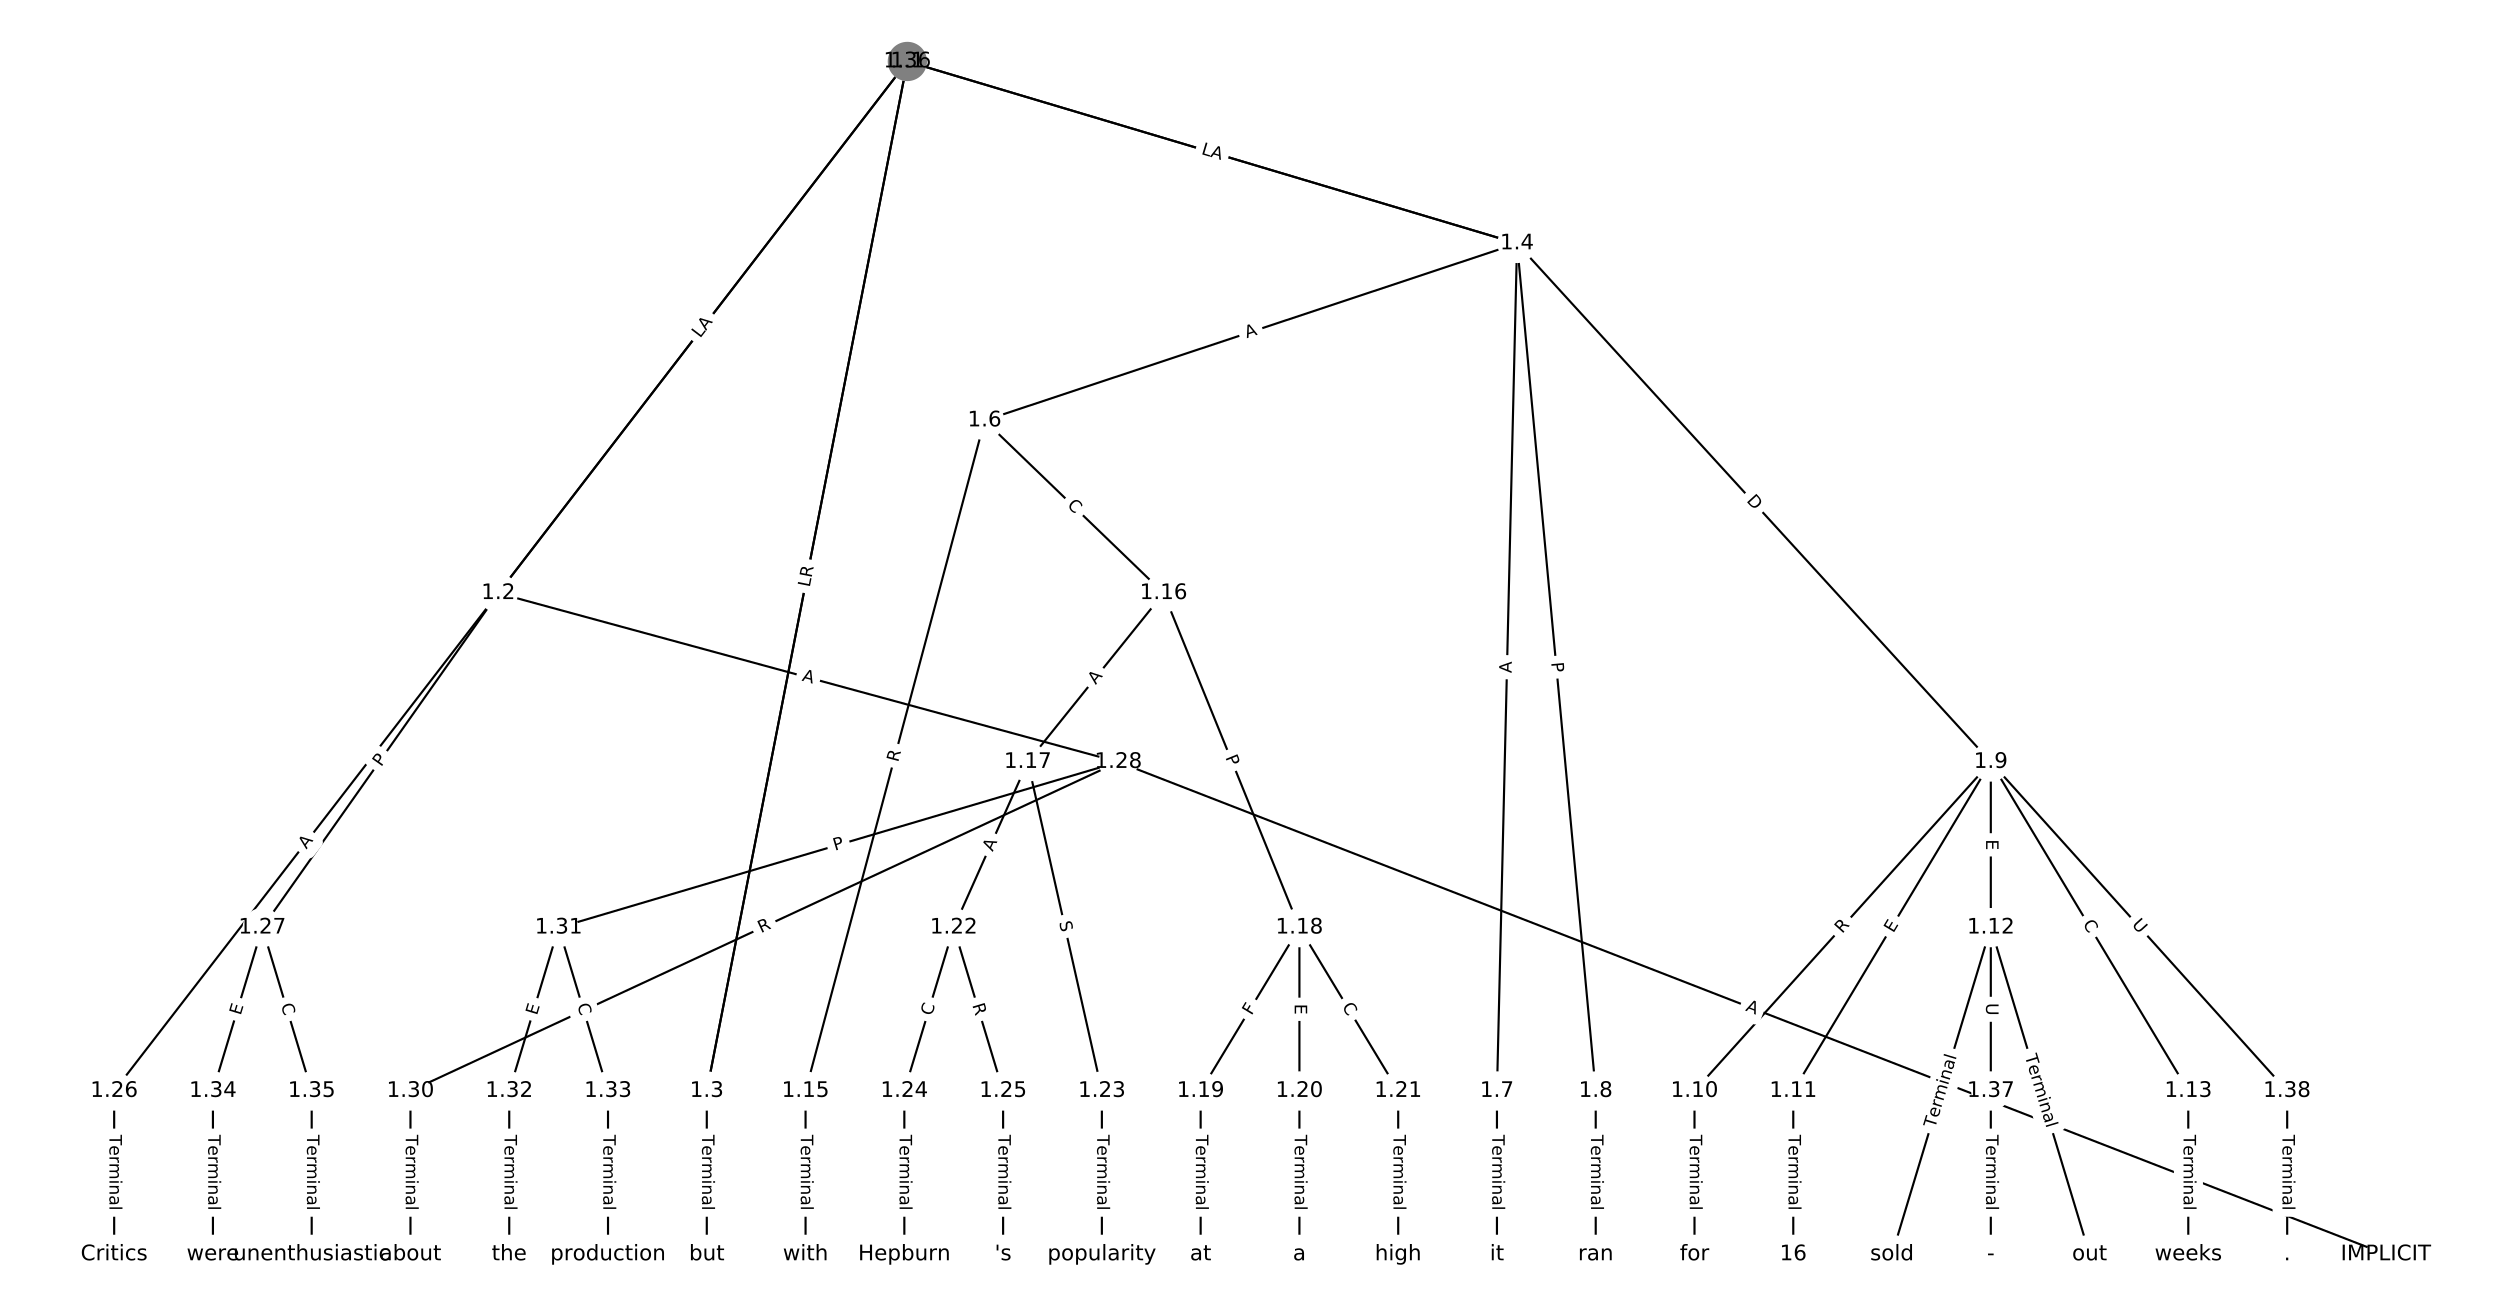 <?xml version="1.0" encoding="UTF-8"?>
<!DOCTYPE svg  PUBLIC '-//W3C//DTD SVG 1.1//EN'  'http://www.w3.org/Graphics/SVG/1.1/DTD/svg11.dtd'>
<svg width="1165.3pt" height="613.33pt" version="1.1" viewBox="0 0 1165.3 613.33" xmlns="http://www.w3.org/2000/svg" xmlns:xlink="http://www.w3.org/1999/xlink">
<defs>
<style type="text/css">*{stroke-linecap:butt;stroke-linejoin:round;}</style>
</defs>
<path d="m0 613.33h1165.3v-613.33h-1165.3z" fill="#fff"/>
<g fill="none" stroke="#000">
<path d="m422.94 28.653-190.68 247.83" clip-path="url(#a)"/>
<path d="m422.94 28.653-93.49 479.88" clip-path="url(#a)"/>
<path d="m422.94 28.653 284.17 84.814" clip-path="url(#a)"/>
<path d="m232.26 276.49-179.04 232.05" clip-path="url(#a)"/>
<path d="m232.26 276.49-109.98 155.9" clip-path="url(#a)"/>
<path d="m232.26 276.49 289.02 78.693" clip-path="url(#a)"/>
<path d="m329.45 508.53v76.147" clip-path="url(#a)"/>
<path d="m707.12 113.47-248.18 82.535" clip-path="url(#a)"/>
<path d="m707.12 113.47-9.352 395.07" clip-path="url(#a)"/>
<path d="m707.12 113.47 36.687 395.07" clip-path="url(#a)"/>
<path d="m707.12 113.47 220.84 241.71" clip-path="url(#a)"/>
<path d="m458.94 196-83.446 312.53" clip-path="url(#a)"/>
<path d="m458.94 196 83.446 80.486" clip-path="url(#a)"/>
<path d="m697.76 508.53v76.147" clip-path="url(#a)"/>
<path d="m743.8 508.53v76.147" clip-path="url(#a)"/>
<path d="m927.96 355.18-138.12 153.35" clip-path="url(#a)"/>
<path d="m927.96 355.18-92.078 153.35" clip-path="url(#a)"/>
<path d="m927.96 355.18v77.206" clip-path="url(#a)"/>
<path d="m927.96 355.18 92.078 153.35" clip-path="url(#a)"/>
<path d="m927.96 355.18 138.12 153.35" clip-path="url(#a)"/>
<path d="m789.84 508.53v76.147" clip-path="url(#a)"/>
<path d="m835.88 508.53v76.147" clip-path="url(#a)"/>
<path d="m927.96 432.39-46.039 152.29" clip-path="url(#a)"/>
<path d="m927.96 432.39 46.039 152.29" clip-path="url(#a)"/>
<path d="m927.96 432.39v76.147" clip-path="url(#a)"/>
<path d="m1020 508.53v76.147" clip-path="url(#a)"/>
<path d="m375.49 508.53v76.147" clip-path="url(#a)"/>
<path d="m542.38 276.49-63.304 78.693" clip-path="url(#a)"/>
<path d="m542.38 276.49 63.304 155.9" clip-path="url(#a)"/>
<path d="m479.08 355.18-34.529 77.206" clip-path="url(#a)"/>
<path d="m479.08 355.18 34.529 153.35" clip-path="url(#a)"/>
<path d="m605.69 432.39-46.039 76.147" clip-path="url(#a)"/>
<path d="m605.69 432.39v76.147" clip-path="url(#a)"/>
<path d="m605.69 432.39 46.039 76.147" clip-path="url(#a)"/>
<path d="m559.65 508.53v76.147" clip-path="url(#a)"/>
<path d="m605.69 508.53v76.147" clip-path="url(#a)"/>
<path d="m651.73 508.53v76.147" clip-path="url(#a)"/>
<path d="m444.55 432.39-23.02 76.147" clip-path="url(#a)"/>
<path d="m444.55 432.39 23.02 76.147" clip-path="url(#a)"/>
<path d="m513.61 508.53v76.147" clip-path="url(#a)"/>
<path d="m421.53 508.53v76.147" clip-path="url(#a)"/>
<path d="m467.57 508.53v76.147" clip-path="url(#a)"/>
<path d="m53.216 508.53v76.147" clip-path="url(#a)"/>
<path d="m122.27 432.39-23.02 76.147" clip-path="url(#a)"/>
<path d="m122.27 432.39 23.02 76.147" clip-path="url(#a)"/>
<path d="m521.28 355.18 590.84 229.5" clip-path="url(#a)"/>
<path d="m521.28 355.18-329.95 153.35" clip-path="url(#a)"/>
<path d="m521.28 355.18-260.89 77.206" clip-path="url(#a)"/>
<path d="m191.33 508.53v76.147" clip-path="url(#a)"/>
<path d="m260.39 432.39-23.02 76.147" clip-path="url(#a)"/>
<path d="m260.39 432.39 23.02 76.147" clip-path="url(#a)"/>
<path d="m237.37 508.53v76.147" clip-path="url(#a)"/>
<path d="m283.41 508.53v76.147" clip-path="url(#a)"/>
<path d="m99.255 508.53v76.147" clip-path="url(#a)"/>
<path d="m145.29 508.53v76.147" clip-path="url(#a)"/>
<path d="m422.94 28.653-190.68 247.83" clip-path="url(#a)"/>
<path d="m422.94 28.653-93.49 479.88" clip-path="url(#a)"/>
<path d="m422.94 28.653 284.17 84.814" clip-path="url(#a)"/>
<path d="m927.96 508.53v76.147" clip-path="url(#a)"/>
<path d="m1066.1 508.53v76.147" clip-path="url(#a)"/>
</g>
<path d="m330.74 158.78 3.669-4.768q1.464-1.902-0.439-3.366l-6.136-4.721q-1.902-1.464-3.366 0.439l-3.669 4.768q-1.464 1.902 0.439 3.366l6.136 4.721q1.902 1.464 3.366-0.439z" clip-path="url(#a)" fill="#fff" stroke="#fff"/>
<g clip-path="url(#a)">
<defs>
<path id="ag" d="m9.812 72.906h9.859v-29.891h35.844v29.891h9.859v-72.906h-9.859v34.719h-35.844v-34.719h-9.859z"/>
</defs>
<g transform="translate(327.51 156.3) rotate(-52.425) scale(.08 -.08)">
<use xlink:href="#ag"/>
</g>
</g>
<path d="m381.93 271.98 0.852-4.375q0.459-2.356-1.897-2.815l-7.6-1.481q-2.356-0.459-2.815 1.897l-0.852 4.375q-0.459 2.356 1.897 2.815l7.6 1.481q2.356 0.459 2.815-1.897z" clip-path="url(#a)" fill="#fff" stroke="#fff"/>
<g clip-path="url(#a)">
<defs>
<path id="w" d="m9.812 72.906h9.859v-64.609h35.5v-8.297h-45.359z"/>
</defs>
<g transform="translate(377.94 271.2) rotate(-78.976) scale(.08 -.08)">
<use xlink:href="#w"/>
</g>
</g>
<path d="m560.35 76.209 5.765 1.721q2.3 0.686 2.986-1.613l2.214-7.419q0.686-2.3-1.613-2.986l-5.765-1.721q-2.3-0.686-2.986 1.613l-2.214 7.419q-0.686 2.3 1.613 2.986z" clip-path="url(#a)" fill="#fff" stroke="#fff"/>
<g clip-path="url(#a)">
<g transform="translate(561.52 72.315) rotate(16.618) scale(.08 -.08)">
<use xlink:href="#ag"/>
</g>
</g>
<path d="m146.03 398.51 3.343-4.333q1.466-1.9-0.434-3.366l-6.13-4.73q-1.9-1.466-3.366 0.434l-3.343 4.333q-1.466 1.9 0.434 3.366l6.13 4.73q1.9 1.466 3.366-0.434z" clip-path="url(#a)" fill="#fff" stroke="#fff"/>
<g clip-path="url(#a)">
<defs>
<path id="p" d="m34.188 63.188-13.391-36.281h26.812zm-5.578 9.719h11.188l27.781-72.906h-10.25l-6.641 18.703h-32.859l-6.641-18.703h-10.406z"/>
</defs>
<g transform="translate(142.81 396.03) rotate(-52.347) scale(.08 -.08)">
<use xlink:href="#p"/>
</g>
</g>
<path d="m181 360.02 2.781-3.942q1.383-1.961-0.578-3.345l-6.327-4.463q-1.961-1.383-3.345 0.578l-2.781 3.942q-1.383 1.961 0.578 3.345l6.327 4.463q1.961 1.383 3.345-0.578z" clip-path="url(#a)" fill="#fff" stroke="#fff"/>
<g clip-path="url(#a)">
<defs>
<path id="v" d="m19.672 64.797v-27.391h12.406q6.891 0 10.641 3.562 3.766 3.562 3.766 10.156 0 6.547-3.766 10.109-3.75 3.562-10.641 3.562zm-9.859 8.109h22.266q12.266 0 18.531-5.547 6.281-5.547 6.281-16.234 0-10.797-6.281-16.312-6.266-5.516-18.531-5.516h-12.406v-29.297h-9.859z"/>
</defs>
<g transform="translate(177.68 357.68) rotate(-54.798) scale(.08 -.08)">
<use xlink:href="#v"/>
</g>
</g>
<path d="m372.48 321.17 5.28 1.438q2.316 0.63 2.946-1.685l2.034-7.471q0.63-2.316-1.685-2.946l-5.28-1.438q-2.316-0.63-2.946 1.685l-2.034 7.471q-0.63 2.316 1.685 2.946z" clip-path="url(#a)" fill="#fff" stroke="#fff"/>
<g clip-path="url(#a)">
<g transform="translate(373.55 317.25) rotate(15.231) scale(.08 -.08)">
<use xlink:href="#p"/>
</g>
</g>
<path d="m323.18 528.96v35.285q0 2.4 2.4 2.4h7.742q2.4 0 2.4-2.4v-35.285q0-2.4-2.4-2.4h-7.742q-2.4 0-2.4 2.4z" clip-path="url(#a)" fill="#fff" stroke="#fff"/>
<g clip-path="url(#a)">
<defs>
<path id="k" d="m-0.297 72.906h61.672v-8.312h-25.875v-64.594h-9.906v64.594h-25.891z"/>
<path id="g" d="m56.203 29.594v-4.391h-41.312q0.594-9.281 5.594-14.141t13.938-4.859q5.172 0 10.031 1.266t9.656 3.812v-8.5q-4.844-2.047-9.922-3.125t-10.297-1.078q-13.094 0-20.734 7.609-7.641 7.625-7.641 20.625 0 13.422 7.25 21.297 7.25 7.891 19.562 7.891 11.031 0 17.453-7.109 6.422-7.094 6.422-19.297zm-8.984 2.641q-0.094 7.359-4.125 11.75-4.031 4.406-10.672 4.406-7.516 0-12.031-4.25t-5.203-11.969z"/>
<path id="f" d="m41.109 46.297q-1.516 0.875-3.297 1.281-1.781 0.422-3.922 0.422-7.625 0-11.703-4.953t-4.078-14.234v-28.812h-9.031v54.688h9.031v-8.5q2.844 4.984 7.375 7.391 4.547 2.422 11.047 2.422 0.922 0 2.047-0.125 1.125-0.109 2.484-0.359z"/>
<path id="l" d="m52 44.188q3.375 6.062 8.062 8.938t11.031 2.875q8.547 0 13.188-5.984 4.641-5.969 4.641-17v-33.016h-9.031v32.719q0 7.859-2.797 11.656-2.781 3.812-8.484 3.812-6.984 0-11.047-4.641-4.047-4.625-4.047-12.641v-30.906h-9.031v32.719q0 7.906-2.781 11.688t-8.594 3.781q-6.891 0-10.953-4.656-4.047-4.656-4.047-12.625v-30.906h-9.031v54.688h9.031v-8.5q3.078 5.031 7.375 7.422t10.203 2.391q5.969 0 10.141-3.031 4.172-3.016 6.172-8.781z"/>
<path id="e" d="m9.422 54.688h8.984v-54.688h-8.984zm0 21.297h8.984v-11.391h-8.984z"/>
<path id="i" d="m54.891 33.016v-33.016h-8.984v32.719q0 7.766-3.031 11.609-3.031 3.859-9.078 3.859-7.281 0-11.484-4.641-4.203-4.625-4.203-12.641v-30.906h-9.031v54.688h9.031v-8.5q3.234 4.938 7.594 7.375 4.375 2.438 10.094 2.438 9.422 0 14.25-5.828 4.844-5.828 4.844-17.156z"/>
<path id="h" d="m34.281 27.484q-10.891 0-15.094-2.484t-4.203-8.5q0-4.781 3.156-7.594 3.156-2.797 8.562-2.797 7.484 0 12 5.297t4.516 14.078v2zm17.922 3.719v-31.203h-8.984v8.297q-3.078-4.969-7.672-7.344t-11.234-2.375q-8.391 0-13.359 4.719-4.953 4.719-4.953 12.625 0 9.219 6.172 13.906 6.188 4.688 18.438 4.688h12.609v0.891q0 6.203-4.078 9.594t-11.453 3.391q-4.688 0-9.141-1.125-4.438-1.125-8.531-3.375v8.312q4.922 1.906 9.562 2.844 4.641 0.953 9.031 0.953 11.875 0 17.734-6.156 5.859-6.141 5.859-18.641z"/>
<path id="j" d="m9.422 75.984h8.984v-75.984h-8.984z"/>
</defs>
<g transform="translate(327.24 528.96) rotate(90) scale(.08 -.08)">
<use xlink:href="#k"/>
<use x="60.818" xlink:href="#g"/>
<use x="122.342" xlink:href="#f"/>
<use x="163.439" xlink:href="#l"/>
<use x="260.852" xlink:href="#e"/>
<use x="288.635" xlink:href="#i"/>
<use x="352.014" xlink:href="#h"/>
<use x="413.293" xlink:href="#j"/>
</g>
</g>
<path d="m582.41 161.55 5.193-1.727q2.277-0.757 1.52-3.035l-2.443-7.347q-0.757-2.277-3.035-1.52l-5.193 1.727q-2.277 0.757-1.52 3.035l2.443 7.347q0.757 2.277 3.035 1.52z" clip-path="url(#a)" fill="#fff" stroke="#fff"/>
<g clip-path="url(#a)">
<g transform="translate(581.13 157.69) rotate(-18.395) scale(.08 -.08)">
<use xlink:href="#p"/>
</g>
</g>
<path d="m708.65 313.88 0.13-5.471q0.057-2.399-2.342-2.456l-7.74-0.183q-2.399-0.057-2.456 2.342l-0.13 5.471q-0.057 2.399 2.342 2.456l7.74 0.183q2.399 0.057 2.456-2.342z" clip-path="url(#a)" fill="#fff" stroke="#fff"/>
<g clip-path="url(#a)">
<g transform="translate(704.58 313.79) rotate(-88.644) scale(.08 -.08)">
<use xlink:href="#p"/>
</g>
</g>
<path d="m718.99 309.18 0.446 4.803q0.222 2.39 2.612 2.168l7.709-0.716q2.39-0.222 2.168-2.612l-0.446-4.803q-0.222-2.39-2.612-2.168l-7.709 0.716q-2.39 0.222-2.168 2.612z" clip-path="url(#a)" fill="#fff" stroke="#fff"/>
<g clip-path="url(#a)">
<g transform="translate(723.04 308.8) rotate(84.694) scale(.08 -.08)">
<use xlink:href="#v"/>
</g>
</g>
<path d="m810.83 236.28 4.155 4.548q1.619 1.772 3.391 0.153l5.716-5.223q1.772-1.619 0.153-3.391l-4.155-4.548q-1.619-1.772-3.391-0.153l-5.716 5.223q-1.772 1.619-0.153 3.391z" clip-path="url(#a)" fill="#fff" stroke="#fff"/>
<g clip-path="url(#a)">
<defs>
<path id="ar" d="m19.672 64.797v-56.688h11.922q15.094 0 22.094 6.828 7 6.844 7 21.594 0 14.641-7 21.453t-22.094 6.812zm-9.859 8.109h20.266q21.188 0 31.094-8.812 9.922-8.812 9.922-27.562 0-18.859-9.969-27.703-9.953-8.828-31.047-8.828h-20.266z"/>
</defs>
<g transform="translate(813.83 233.54) rotate(47.583) scale(.08 -.08)">
<use xlink:href="#ar"/>
</g>
</g>
<path d="m422.56 356.57 1.434-5.371q0.619-2.319-1.7-2.938l-7.481-1.997q-2.319-0.619-2.938 1.7l-1.434 5.371q-0.619 2.319 1.7 2.938l7.481 1.997q2.319 0.619 2.938-1.7z" clip-path="url(#a)" fill="#fff" stroke="#fff"/>
<g clip-path="url(#a)">
<defs>
<path id="u" d="m44.391 34.188q3.172-1.078 6.172-4.594t6.031-9.672l10.016-19.922h-10.609l-9.312 18.703q-3.625 7.328-7.016 9.719t-9.25 2.391h-10.75v-30.812h-9.859v72.906h22.266q12.5 0 18.656-5.234 6.156-5.219 6.156-15.766 0-6.891-3.203-11.438-3.203-4.531-9.297-6.281zm-24.719 30.609v-25.875h12.406q7.125 0 10.766 3.297t3.641 9.688-3.641 9.641-10.766 3.25z"/>
</defs>
<g transform="translate(418.63 355.52) rotate(-75.051) scale(.08 -.08)">
<use xlink:href="#u"/>
</g>
</g>
<path d="m494.3 238.82 4.021 3.878q1.727 1.666 3.394-0.061l5.375-5.573q1.666-1.727-0.061-3.394l-4.021-3.878q-1.727-1.666-3.394 0.061l-5.375 5.573q-1.666 1.727 0.061 3.394z" clip-path="url(#a)" fill="#fff" stroke="#fff"/>
<g clip-path="url(#a)">
<defs>
<path id="q" d="m64.406 67.281v-10.391q-4.984 4.641-10.625 6.922-5.641 2.297-11.984 2.297-12.5 0-19.141-7.641t-6.641-22.094q0-14.406 6.641-22.047t19.141-7.641q6.344 0 11.984 2.297t10.625 6.938v-10.312q-5.172-3.516-10.969-5.281-5.781-1.75-12.219-1.75-16.562 0-26.094 10.125-9.516 10.141-9.516 27.672 0 17.578 9.516 27.703 9.531 10.141 26.094 10.141 6.531 0 12.312-1.734 5.797-1.734 10.875-5.203z"/>
</defs>
<g transform="translate(497.12 235.89) rotate(43.966) scale(.08 -.08)">
<use xlink:href="#q"/>
</g>
</g>
<path d="m691.49 528.96v35.285q0 2.4 2.4 2.4h7.742q2.4 0 2.4-2.4v-35.285q0-2.4-2.4-2.4h-7.742q-2.4 0-2.4 2.4z" clip-path="url(#a)" fill="#fff" stroke="#fff"/>
<g clip-path="url(#a)">
<g transform="translate(695.56 528.96) rotate(90) scale(.08 -.08)">
<use xlink:href="#k"/>
<use x="60.818" xlink:href="#g"/>
<use x="122.342" xlink:href="#f"/>
<use x="163.439" xlink:href="#l"/>
<use x="260.852" xlink:href="#e"/>
<use x="288.635" xlink:href="#i"/>
<use x="352.014" xlink:href="#h"/>
<use x="413.293" xlink:href="#j"/>
</g>
</g>
<path d="m737.53 528.96v35.285q0 2.4 2.4 2.4h7.742q2.4 0 2.4-2.4v-35.285q0-2.4-2.4-2.4h-7.742q-2.4 0-2.4 2.4z" clip-path="url(#a)" fill="#fff" stroke="#fff"/>
<g clip-path="url(#a)">
<g transform="translate(741.6 528.96) rotate(90) scale(.08 -.08)">
<use xlink:href="#k"/>
<use x="60.818" xlink:href="#g"/>
<use x="122.342" xlink:href="#f"/>
<use x="163.439" xlink:href="#l"/>
<use x="260.852" xlink:href="#e"/>
<use x="288.635" xlink:href="#i"/>
<use x="352.014" xlink:href="#h"/>
<use x="413.293" xlink:href="#j"/>
</g>
</g>
<path d="m861.7 438.12 3.72-4.13q1.606-1.783-0.177-3.389l-5.753-5.181q-1.783-1.606-3.389 0.177l-3.72 4.13q-1.606 1.783 0.177 3.389l5.753 5.181q1.783 1.606 3.389-0.177z" clip-path="url(#a)" fill="#fff" stroke="#fff"/>
<g clip-path="url(#a)">
<g transform="translate(858.68 435.4) rotate(-47.992) scale(.08 -.08)">
<use xlink:href="#u"/>
</g>
</g>
<path d="m886 437.25 2.602-4.334q1.235-2.058-0.822-3.293l-6.638-3.986q-2.058-1.235-3.293 0.822l-2.602 4.334q-1.235 2.058 0.822 3.293l6.638 3.986q2.058 1.235 3.293-0.822z" clip-path="url(#a)" fill="#fff" stroke="#fff"/>
<g clip-path="url(#a)">
<defs>
<path id="x" d="m9.812 72.906h46.094v-8.312h-36.234v-21.578h34.719v-8.297h-34.719v-26.422h37.109v-8.297h-46.969z"/>
</defs>
<g transform="translate(882.51 435.16) rotate(-59.018) scale(.08 -.08)">
<use xlink:href="#x"/>
</g>
</g>
<path d="m921.69 391.26v5.055q0 2.4 2.4 2.4h7.742q2.4 0 2.4-2.4v-5.055q0-2.4-2.4-2.4h-7.742q-2.4 0-2.4 2.4z" clip-path="url(#a)" fill="#fff" stroke="#fff"/>
<g clip-path="url(#a)">
<g transform="translate(925.75 391.26) rotate(90) scale(.08 -.08)">
<use xlink:href="#x"/>
</g>
</g>
<path d="m967.19 432.69 2.876 4.789q1.235 2.058 3.293 0.822l6.638-3.986q2.058-1.235 0.822-3.293l-2.876-4.789q-1.235-2.058-3.293-0.822l-6.638 3.986q-2.058 1.235-0.822 3.293z" clip-path="url(#a)" fill="#fff" stroke="#fff"/>
<g clip-path="url(#a)">
<g transform="translate(970.67 430.6) rotate(59.018) scale(.08 -.08)">
<use xlink:href="#q"/>
</g>
</g>
<path d="m990.4 433.88 3.918 4.351q1.606 1.783 3.389 0.177l5.753-5.181q1.783-1.606 0.177-3.389l-3.918-4.351q-1.606-1.783-3.389-0.177l-5.753 5.181q-1.783 1.606-0.177 3.389z" clip-path="url(#a)" fill="#fff" stroke="#fff"/>
<g clip-path="url(#a)">
<defs>
<path id="al" d="m8.688 72.906h9.922v-44.297q0-11.719 4.234-16.875 4.25-5.141 13.781-5.141 9.469 0 13.719 5.141 4.25 5.156 4.25 16.875v44.297h9.906v-45.516q0-14.25-7.062-21.531-7.047-7.281-20.812-7.281-13.828 0-20.891 7.281-7.047 7.281-7.047 21.531z"/>
</defs>
<g transform="translate(993.42 431.16) rotate(47.992) scale(.08 -.08)">
<use xlink:href="#al"/>
</g>
</g>
<path d="m783.57 528.96v35.285q0 2.4 2.4 2.4h7.742q2.4 0 2.4-2.4v-35.285q0-2.4-2.4-2.4h-7.742q-2.4 0-2.4 2.4z" clip-path="url(#a)" fill="#fff" stroke="#fff"/>
<g clip-path="url(#a)">
<g transform="translate(787.64 528.96) rotate(90) scale(.08 -.08)">
<use xlink:href="#k"/>
<use x="60.818" xlink:href="#g"/>
<use x="122.342" xlink:href="#f"/>
<use x="163.439" xlink:href="#l"/>
<use x="260.852" xlink:href="#e"/>
<use x="288.635" xlink:href="#i"/>
<use x="352.014" xlink:href="#h"/>
<use x="413.293" xlink:href="#j"/>
</g>
</g>
<path d="m829.61 528.96v35.285q0 2.4 2.4 2.4h7.742q2.4 0 2.4-2.4v-35.285q0-2.4-2.4-2.4h-7.742q-2.4 0-2.4 2.4z" clip-path="url(#a)" fill="#fff" stroke="#fff"/>
<g clip-path="url(#a)">
<g transform="translate(833.67 528.96) rotate(90) scale(.08 -.08)">
<use xlink:href="#k"/>
<use x="60.818" xlink:href="#g"/>
<use x="122.342" xlink:href="#f"/>
<use x="163.439" xlink:href="#l"/>
<use x="260.852" xlink:href="#e"/>
<use x="288.635" xlink:href="#i"/>
<use x="352.014" xlink:href="#h"/>
<use x="413.293" xlink:href="#j"/>
</g>
</g>
<path d="m905.84 527.24 10.21-33.775q0.694-2.297-1.603-2.992l-7.411-2.24q-2.297-0.694-2.992 1.603l-10.21 33.775q-0.694 2.297 1.603 2.992l7.411 2.24q2.297 0.694 2.992-1.603z" clip-path="url(#a)" fill="#fff" stroke="#fff"/>
<g clip-path="url(#a)">
<g transform="translate(901.95 526.06) rotate(-73.18) scale(.08 -.08)">
<use xlink:href="#k"/>
<use x="60.818" xlink:href="#g"/>
<use x="122.342" xlink:href="#f"/>
<use x="163.439" xlink:href="#l"/>
<use x="260.852" xlink:href="#e"/>
<use x="288.635" xlink:href="#i"/>
<use x="352.014" xlink:href="#h"/>
<use x="413.293" xlink:href="#j"/>
</g>
</g>
<path d="m939.87 493.46 10.21 33.775q0.694 2.297 2.992 1.603l7.411-2.24q2.297-0.694 1.603-2.992l-10.21-33.775q-0.694-2.297-2.992-1.603l-7.411 2.24q-2.297 0.694-1.603 2.992z" clip-path="url(#a)" fill="#fff" stroke="#fff"/>
<g clip-path="url(#a)">
<g transform="translate(943.76 492.28) rotate(73.18) scale(.08 -.08)">
<use xlink:href="#k"/>
<use x="60.818" xlink:href="#g"/>
<use x="122.342" xlink:href="#f"/>
<use x="163.439" xlink:href="#l"/>
<use x="260.852" xlink:href="#e"/>
<use x="288.635" xlink:href="#i"/>
<use x="352.014" xlink:href="#h"/>
<use x="413.293" xlink:href="#j"/>
</g>
</g>
<path d="m921.69 467.53v5.855q0 2.4 2.4 2.4h7.742q2.4 0 2.4-2.4v-5.855q0-2.4-2.4-2.4h-7.742q-2.4 0-2.4 2.4z" clip-path="url(#a)" fill="#fff" stroke="#fff"/>
<g clip-path="url(#a)">
<g transform="translate(925.75 467.53) rotate(90) scale(.08 -.08)">
<use xlink:href="#al"/>
</g>
</g>
<path d="m1013.8 528.96v35.285q0 2.4 2.4 2.4h7.742q2.4 0 2.4-2.4v-35.285q0-2.4-2.4-2.4h-7.742q-2.4 0-2.4 2.4z" clip-path="url(#a)" fill="#fff" stroke="#fff"/>
<g clip-path="url(#a)">
<g transform="translate(1017.8 528.96) rotate(90) scale(.08 -.08)">
<use xlink:href="#k"/>
<use x="60.818" xlink:href="#g"/>
<use x="122.342" xlink:href="#f"/>
<use x="163.439" xlink:href="#l"/>
<use x="260.852" xlink:href="#e"/>
<use x="288.635" xlink:href="#i"/>
<use x="352.014" xlink:href="#h"/>
<use x="413.293" xlink:href="#j"/>
</g>
</g>
<path d="m369.22 528.96v35.285q0 2.4 2.4 2.4h7.742q2.4 0 2.4-2.4v-35.285q0-2.4-2.4-2.4h-7.742q-2.4 0-2.4 2.4z" clip-path="url(#a)" fill="#fff" stroke="#fff"/>
<g clip-path="url(#a)">
<g transform="translate(373.28 528.96) rotate(90) scale(.08 -.08)">
<use xlink:href="#k"/>
<use x="60.818" xlink:href="#g"/>
<use x="122.342" xlink:href="#f"/>
<use x="163.439" xlink:href="#l"/>
<use x="260.852" xlink:href="#e"/>
<use x="288.635" xlink:href="#i"/>
<use x="352.014" xlink:href="#h"/>
<use x="413.293" xlink:href="#j"/>
</g>
</g>
<path d="m513.9 321.9 3.43-4.264q1.504-1.87-0.366-3.374l-6.033-4.853q-1.87-1.504-3.374 0.366l-3.43 4.264q-1.504 1.87 0.366 3.374l6.033 4.853q1.87 1.504 3.374-0.366z" clip-path="url(#a)" fill="#fff" stroke="#fff"/>
<g clip-path="url(#a)">
<g transform="translate(510.74 319.35) rotate(-51.185) scale(.08 -.08)">
<use xlink:href="#p"/>
</g>
</g>
<path d="m567.32 354.56 1.815 4.469q0.903 2.224 3.127 1.321l7.174-2.913q2.224-0.903 1.321-3.127l-1.815-4.469q-0.903-2.224-3.127-1.321l-7.174 2.913q-2.224 0.903-1.321 3.127z" clip-path="url(#a)" fill="#fff" stroke="#fff"/>
<g clip-path="url(#a)">
<g transform="translate(571.08 353.03) rotate(67.9) scale(.08 -.08)">
<use xlink:href="#v"/>
</g>
</g>
<path d="m466.42 398.84 2.234-4.996q0.98-2.191-1.211-3.171l-7.068-3.161q-2.191-0.98-3.171 1.211l-2.234 4.996q-0.98 2.191 1.211 3.171l7.068 3.161q2.191 0.98 3.171-1.211z" clip-path="url(#a)" fill="#fff" stroke="#fff"/>
<g clip-path="url(#a)">
<g transform="translate(462.71 397.18) rotate(-65.904) scale(.08 -.08)">
<use xlink:href="#p"/>
</g>
</g>
<path d="m489.67 430.76 1.116 4.955q0.527 2.341 2.869 1.814l7.553-1.701q2.341-0.527 1.814-2.869l-1.116-4.955q-0.527-2.341-2.869-1.814l-7.553 1.701q-2.341 0.527-1.814 2.869z" clip-path="url(#a)" fill="#fff" stroke="#fff"/>
<g clip-path="url(#a)">
<defs>
<path id="ao" d="m53.516 70.516v-9.625q-5.609 2.688-10.594 4-4.984 1.328-9.625 1.328-8.047 0-12.422-3.125t-4.375-8.891q0-4.844 2.906-7.312 2.906-2.453 11.016-3.969l5.953-1.219q11.031-2.109 16.281-7.406t5.25-14.172q0-10.609-7.109-16.078-7.094-5.469-20.812-5.469-5.172 0-11.016 1.172-5.828 1.172-12.078 3.469v10.156q6-3.359 11.766-5.078 5.766-1.703 11.328-1.703 8.438 0 13.031 3.312 4.594 3.328 4.594 9.484 0 5.359-3.297 8.391t-10.812 4.547l-6.016 1.172q-11.031 2.188-15.969 6.875-4.922 4.688-4.922 13.047 0 9.672 6.812 15.234t18.766 5.562q5.141 0 10.453-0.938 5.328-0.922 10.891-2.766z"/>
</defs>
<g transform="translate(493.63 429.86) rotate(77.311) scale(.08 -.08)">
<use xlink:href="#ao"/>
</g>
</g>
<path d="m586.84 475.67 2.381-3.938q1.242-2.054-0.812-3.296l-6.626-4.006q-2.054-1.242-3.296 0.812l-2.381 3.938q-1.242 2.054 0.812 3.296l6.626 4.006q2.054 1.242 3.296-0.812z" clip-path="url(#a)" fill="#fff" stroke="#fff"/>
<g clip-path="url(#a)">
<defs>
<path id="aq" d="m9.812 72.906h41.891v-8.312h-32.031v-21.484h28.906v-8.297h-28.906v-34.812h-9.859z"/>
</defs>
<g transform="translate(583.37 473.57) rotate(-58.842) scale(.08 -.08)">
<use xlink:href="#aq"/>
</g>
</g>
<path d="m599.42 467.93v5.055q0 2.4 2.4 2.4h7.742q2.4 0 2.4-2.4v-5.055q0-2.4-2.4-2.4h-7.742q-2.4 0-2.4 2.4z" clip-path="url(#a)" fill="#fff" stroke="#fff"/>
<g clip-path="url(#a)">
<g transform="translate(603.48 467.93) rotate(90) scale(.08 -.08)">
<use xlink:href="#x"/>
</g>
</g>
<path d="m621.89 471.31 2.89 4.78q1.242 2.054 3.296 0.812l6.626-4.006q2.054-1.242 0.812-3.296l-2.89-4.78q-1.242-2.054-3.296-0.812l-6.626 4.006q-2.054 1.242-0.812 3.296z" clip-path="url(#a)" fill="#fff" stroke="#fff"/>
<g clip-path="url(#a)">
<g transform="translate(625.37 469.21) rotate(58.842) scale(.08 -.08)">
<use xlink:href="#q"/>
</g>
</g>
<path d="m553.38 528.96v35.285q0 2.4 2.4 2.4h7.742q2.4 0 2.4-2.4v-35.285q0-2.4-2.4-2.4h-7.742q-2.4 0-2.4 2.4z" clip-path="url(#a)" fill="#fff" stroke="#fff"/>
<g clip-path="url(#a)">
<g transform="translate(557.44 528.96) rotate(90) scale(.08 -.08)">
<use xlink:href="#k"/>
<use x="60.818" xlink:href="#g"/>
<use x="122.342" xlink:href="#f"/>
<use x="163.439" xlink:href="#l"/>
<use x="260.852" xlink:href="#e"/>
<use x="288.635" xlink:href="#i"/>
<use x="352.014" xlink:href="#h"/>
<use x="413.293" xlink:href="#j"/>
</g>
</g>
<path d="m599.42 528.96v35.285q0 2.4 2.4 2.4h7.742q2.4 0 2.4-2.4v-35.285q0-2.4-2.4-2.4h-7.742q-2.4 0-2.4 2.4z" clip-path="url(#a)" fill="#fff" stroke="#fff"/>
<g clip-path="url(#a)">
<g transform="translate(603.48 528.96) rotate(90) scale(.08 -.08)">
<use xlink:href="#k"/>
<use x="60.818" xlink:href="#g"/>
<use x="122.342" xlink:href="#f"/>
<use x="163.439" xlink:href="#l"/>
<use x="260.852" xlink:href="#e"/>
<use x="288.635" xlink:href="#i"/>
<use x="352.014" xlink:href="#h"/>
<use x="413.293" xlink:href="#j"/>
</g>
</g>
<path d="m645.45 528.96v35.285q0 2.4 2.4 2.4h7.742q2.4 0 2.4-2.4v-35.285q0-2.4-2.4-2.4h-7.742q-2.4 0-2.4 2.4z" clip-path="url(#a)" fill="#fff" stroke="#fff"/>
<g clip-path="url(#a)">
<g transform="translate(649.52 528.96) rotate(90) scale(.08 -.08)">
<use xlink:href="#k"/>
<use x="60.818" xlink:href="#g"/>
<use x="122.342" xlink:href="#f"/>
<use x="163.439" xlink:href="#l"/>
<use x="260.852" xlink:href="#e"/>
<use x="288.635" xlink:href="#i"/>
<use x="352.014" xlink:href="#h"/>
<use x="413.293" xlink:href="#j"/>
</g>
</g>
<path d="m438.23 474.95 1.617-5.347q0.694-2.297-1.603-2.992l-7.411-2.24q-2.297-0.694-2.992 1.603l-1.617 5.347q-0.694 2.297 1.603 2.992l7.411 2.24q2.297 0.694 2.992-1.603z" clip-path="url(#a)" fill="#fff" stroke="#fff"/>
<g clip-path="url(#a)">
<g transform="translate(434.34 473.77) rotate(-73.18) scale(.08 -.08)">
<use xlink:href="#q"/>
</g>
</g>
<path d="m449.25 469.61 1.609 5.321q0.694 2.297 2.992 1.603l7.411-2.24q2.297-0.694 1.603-2.992l-1.609-5.321q-0.694-2.297-2.992-1.603l-7.411 2.24q-2.297 0.694-1.603 2.992z" clip-path="url(#a)" fill="#fff" stroke="#fff"/>
<g clip-path="url(#a)">
<g transform="translate(453.14 468.44) rotate(73.18) scale(.08 -.08)">
<use xlink:href="#u"/>
</g>
</g>
<path d="m507.34 528.96v35.285q0 2.4 2.4 2.4h7.742q2.4 0 2.4-2.4v-35.285q0-2.4-2.4-2.4h-7.742q-2.4 0-2.4 2.4z" clip-path="url(#a)" fill="#fff" stroke="#fff"/>
<g clip-path="url(#a)">
<g transform="translate(511.4 528.96) rotate(90) scale(.08 -.08)">
<use xlink:href="#k"/>
<use x="60.818" xlink:href="#g"/>
<use x="122.342" xlink:href="#f"/>
<use x="163.439" xlink:href="#l"/>
<use x="260.852" xlink:href="#e"/>
<use x="288.635" xlink:href="#i"/>
<use x="352.014" xlink:href="#h"/>
<use x="413.293" xlink:href="#j"/>
</g>
</g>
<path d="m415.26 528.96v35.285q0 2.4 2.4 2.4h7.742q2.4 0 2.4-2.4v-35.285q0-2.4-2.4-2.4h-7.742q-2.4 0-2.4 2.4z" clip-path="url(#a)" fill="#fff" stroke="#fff"/>
<g clip-path="url(#a)">
<g transform="translate(419.32 528.96) rotate(90) scale(.08 -.08)">
<use xlink:href="#k"/>
<use x="60.818" xlink:href="#g"/>
<use x="122.342" xlink:href="#f"/>
<use x="163.439" xlink:href="#l"/>
<use x="260.852" xlink:href="#e"/>
<use x="288.635" xlink:href="#i"/>
<use x="352.014" xlink:href="#h"/>
<use x="413.293" xlink:href="#j"/>
</g>
</g>
<path d="m461.3 528.96v35.285q0 2.4 2.4 2.4h7.742q2.4 0 2.4-2.4v-35.285q0-2.4-2.4-2.4h-7.742q-2.4 0-2.4 2.4z" clip-path="url(#a)" fill="#fff" stroke="#fff"/>
<g clip-path="url(#a)">
<g transform="translate(465.36 528.96) rotate(90) scale(.08 -.08)">
<use xlink:href="#k"/>
<use x="60.818" xlink:href="#g"/>
<use x="122.342" xlink:href="#f"/>
<use x="163.439" xlink:href="#l"/>
<use x="260.852" xlink:href="#e"/>
<use x="288.635" xlink:href="#i"/>
<use x="352.014" xlink:href="#h"/>
<use x="413.293" xlink:href="#j"/>
</g>
</g>
<path d="m46.945 528.96v35.285q0 2.4 2.4 2.4h7.742q2.4 0 2.4-2.4v-35.285q0-2.4-2.4-2.4h-7.742q-2.4 0-2.4 2.4z" clip-path="url(#a)" fill="#fff" stroke="#fff"/>
<g clip-path="url(#a)">
<g transform="translate(51.009 528.96) rotate(90) scale(.08 -.08)">
<use xlink:href="#k"/>
<use x="60.818" xlink:href="#g"/>
<use x="122.342" xlink:href="#f"/>
<use x="163.439" xlink:href="#l"/>
<use x="260.852" xlink:href="#e"/>
<use x="288.635" xlink:href="#i"/>
<use x="352.014" xlink:href="#h"/>
<use x="413.293" xlink:href="#j"/>
</g>
</g>
<path d="m116.04 474.69 1.463-4.839q0.694-2.297-1.603-2.992l-7.411-2.24q-2.297-0.694-2.992 1.603l-1.463 4.839q-0.694 2.297 1.603 2.992l7.411 2.24q2.297 0.694 2.992-1.603z" clip-path="url(#a)" fill="#fff" stroke="#fff"/>
<g clip-path="url(#a)">
<g transform="translate(112.15 473.52) rotate(-73.18) scale(.08 -.08)">
<use xlink:href="#x"/>
</g>
</g>
<path d="m126.97 469.6 1.617 5.347q0.694 2.297 2.992 1.603l7.411-2.24q2.297-0.694 1.603-2.992l-1.617-5.347q-0.694-2.297-2.992-1.603l-7.411 2.24q-2.297 0.694-1.603 2.992z" clip-path="url(#a)" fill="#fff" stroke="#fff"/>
<g clip-path="url(#a)">
<g transform="translate(130.86 468.43) rotate(73.18) scale(.08 -.08)">
<use xlink:href="#q"/>
</g>
</g>
<path d="m811.88 474.79 5.101 1.982q2.237 0.869 3.106-1.368l2.803-7.217q0.869-2.237-1.368-3.106l-5.101-1.982q-2.237-0.869-3.106 1.368l-2.803 7.217q-0.869 2.237 1.368 3.106z" clip-path="url(#a)" fill="#fff" stroke="#fff"/>
<g clip-path="url(#a)">
<g transform="translate(813.35 471) rotate(21.228) scale(.08 -.08)">
<use xlink:href="#p"/>
</g>
</g>
<path d="m356.43 438.72 5.041-2.343q2.176-1.012 1.165-3.188l-3.263-7.021q-1.012-2.176-3.188-1.165l-5.041 2.343q-2.176 1.012-1.165 3.188l3.263 7.021q1.012 2.176 3.188 1.165z" clip-path="url(#a)" fill="#fff" stroke="#fff"/>
<g clip-path="url(#a)">
<g transform="translate(354.72 435.03) rotate(-24.928) scale(.08 -.08)">
<use xlink:href="#u"/>
</g>
</g>
<path d="m390.3 400.48 4.625-1.369q2.301-0.681 1.62-2.982l-2.197-7.424q-0.681-2.301-2.982-1.62l-4.625 1.369q-2.301 0.681-1.62 2.982l2.197 7.424q0.681 2.301 2.982 1.62z" clip-path="url(#a)" fill="#fff" stroke="#fff"/>
<g clip-path="url(#a)">
<g transform="translate(389.15 396.58) rotate(-16.485) scale(.08 -.08)">
<use xlink:href="#v"/>
</g>
</g>
<path d="m185.06 528.96v35.285q0 2.4 2.4 2.4h7.742q2.4 0 2.4-2.4v-35.285q0-2.4-2.4-2.4h-7.742q-2.4 0-2.4 2.4z" clip-path="url(#a)" fill="#fff" stroke="#fff"/>
<g clip-path="url(#a)">
<g transform="translate(189.13 528.96) rotate(90) scale(.08 -.08)">
<use xlink:href="#k"/>
<use x="60.818" xlink:href="#g"/>
<use x="122.342" xlink:href="#f"/>
<use x="163.439" xlink:href="#l"/>
<use x="260.852" xlink:href="#e"/>
<use x="288.635" xlink:href="#i"/>
<use x="352.014" xlink:href="#h"/>
<use x="413.293" xlink:href="#j"/>
</g>
</g>
<path d="m254.15 474.69 1.463-4.839q0.694-2.297-1.603-2.992l-7.411-2.24q-2.297-0.694-2.992 1.603l-1.463 4.839q-0.694 2.297 1.603 2.992l7.411 2.24q2.297 0.694 2.992-1.603z" clip-path="url(#a)" fill="#fff" stroke="#fff"/>
<g clip-path="url(#a)">
<g transform="translate(250.26 473.52) rotate(-73.18) scale(.08 -.08)">
<use xlink:href="#x"/>
</g>
</g>
<path d="m265.09 469.6 1.617 5.347q0.694 2.297 2.992 1.603l7.411-2.24q2.297-0.694 1.603-2.992l-1.617-5.347q-0.694-2.297-2.992-1.603l-7.411 2.24q-2.297 0.694-1.603 2.992z" clip-path="url(#a)" fill="#fff" stroke="#fff"/>
<g clip-path="url(#a)">
<g transform="translate(268.98 468.43) rotate(73.18) scale(.08 -.08)">
<use xlink:href="#q"/>
</g>
</g>
<path d="m231.1 528.96v35.285q0 2.4 2.4 2.4h7.742q2.4 0 2.4-2.4v-35.285q0-2.4-2.4-2.4h-7.742q-2.4 0-2.4 2.4z" clip-path="url(#a)" fill="#fff" stroke="#fff"/>
<g clip-path="url(#a)">
<g transform="translate(235.17 528.96) rotate(90) scale(.08 -.08)">
<use xlink:href="#k"/>
<use x="60.818" xlink:href="#g"/>
<use x="122.342" xlink:href="#f"/>
<use x="163.439" xlink:href="#l"/>
<use x="260.852" xlink:href="#e"/>
<use x="288.635" xlink:href="#i"/>
<use x="352.014" xlink:href="#h"/>
<use x="413.293" xlink:href="#j"/>
</g>
</g>
<path d="m277.14 528.96v35.285q0 2.4 2.4 2.4h7.742q2.4 0 2.4-2.4v-35.285q0-2.4-2.4-2.4h-7.742q-2.4 0-2.4 2.4z" clip-path="url(#a)" fill="#fff" stroke="#fff"/>
<g clip-path="url(#a)">
<g transform="translate(281.2 528.96) rotate(90) scale(.08 -.08)">
<use xlink:href="#k"/>
<use x="60.818" xlink:href="#g"/>
<use x="122.342" xlink:href="#f"/>
<use x="163.439" xlink:href="#l"/>
<use x="260.852" xlink:href="#e"/>
<use x="288.635" xlink:href="#i"/>
<use x="352.014" xlink:href="#h"/>
<use x="413.293" xlink:href="#j"/>
</g>
</g>
<path d="m92.984 528.96v35.285q0 2.4 2.4 2.4h7.742q2.4 0 2.4-2.4v-35.285q0-2.4-2.4-2.4h-7.742q-2.4 0-2.4 2.4z" clip-path="url(#a)" fill="#fff" stroke="#fff"/>
<g clip-path="url(#a)">
<g transform="translate(97.048 528.96) rotate(90) scale(.08 -.08)">
<use xlink:href="#k"/>
<use x="60.818" xlink:href="#g"/>
<use x="122.342" xlink:href="#f"/>
<use x="163.439" xlink:href="#l"/>
<use x="260.852" xlink:href="#e"/>
<use x="288.635" xlink:href="#i"/>
<use x="352.014" xlink:href="#h"/>
<use x="413.293" xlink:href="#j"/>
</g>
</g>
<path d="m139.02 528.96v35.285q0 2.4 2.4 2.4h7.742q2.4 0 2.4-2.4v-35.285q0-2.4-2.4-2.4h-7.742q-2.4 0-2.4 2.4z" clip-path="url(#a)" fill="#fff" stroke="#fff"/>
<g clip-path="url(#a)">
<g transform="translate(143.09 528.96) rotate(90) scale(.08 -.08)">
<use xlink:href="#k"/>
<use x="60.818" xlink:href="#g"/>
<use x="122.342" xlink:href="#f"/>
<use x="163.439" xlink:href="#l"/>
<use x="260.852" xlink:href="#e"/>
<use x="288.635" xlink:href="#i"/>
<use x="352.014" xlink:href="#h"/>
<use x="413.293" xlink:href="#j"/>
</g>
</g>
<path d="m329.54 160.33 6.057-7.872q1.464-1.902-0.439-3.366l-6.136-4.721q-1.902-1.464-3.366 0.439l-6.057 7.872q-1.464 1.902 0.439 3.366l6.136 4.721q1.902 1.464 3.366-0.439z" clip-path="url(#a)" fill="#fff" stroke="#fff"/>
<g clip-path="url(#a)">
<g transform="translate(326.32 157.85) rotate(-52.425) scale(.08 -.08)">
<use xlink:href="#w"/>
<use x="55.744" xlink:href="#p"/>
</g>
</g>
<path d="m381.39 274.71 1.915-9.831q0.459-2.356-1.897-2.815l-7.6-1.481q-2.356-0.459-2.815 1.897l-1.915 9.831q-0.459 2.356 1.897 2.815l7.6 1.481q2.356 0.459 2.815-1.897z" clip-path="url(#a)" fill="#fff" stroke="#fff"/>
<g clip-path="url(#a)">
<g transform="translate(377.41 273.93) rotate(-78.976) scale(.08 -.08)">
<use xlink:href="#w"/>
<use x="55.713" xlink:href="#u"/>
</g>
</g>
<path d="m558.48 75.649 9.518 2.841q2.3 0.686 2.986-1.613l2.214-7.419q0.686-2.3-1.613-2.986l-9.518-2.841q-2.3-0.686-2.986 1.613l-2.214 7.419q-0.686 2.3 1.613 2.986z" clip-path="url(#a)" fill="#fff" stroke="#fff"/>
<g clip-path="url(#a)">
<g transform="translate(559.64 71.755) rotate(16.618) scale(.08 -.08)">
<use xlink:href="#w"/>
<use x="55.744" xlink:href="#p"/>
</g>
</g>
<path d="m921.69 528.96v35.285q0 2.4 2.4 2.4h7.742q2.4 0 2.4-2.4v-35.285q0-2.4-2.4-2.4h-7.742q-2.4 0-2.4 2.4z" clip-path="url(#a)" fill="#fff" stroke="#fff"/>
<g clip-path="url(#a)">
<g transform="translate(925.75 528.96) rotate(90) scale(.08 -.08)">
<use xlink:href="#k"/>
<use x="60.818" xlink:href="#g"/>
<use x="122.342" xlink:href="#f"/>
<use x="163.439" xlink:href="#l"/>
<use x="260.852" xlink:href="#e"/>
<use x="288.635" xlink:href="#i"/>
<use x="352.014" xlink:href="#h"/>
<use x="413.293" xlink:href="#j"/>
</g>
</g>
<path d="m1059.8 528.96v35.285q0 2.4 2.4 2.4h7.742q2.4 0 2.4-2.4v-35.285q0-2.4-2.4-2.4h-7.742q-2.4 0-2.4 2.4z" clip-path="url(#a)" fill="#fff" stroke="#fff"/>
<g clip-path="url(#a)">
<g transform="translate(1063.9 528.96) rotate(90) scale(.08 -.08)">
<use xlink:href="#k"/>
<use x="60.818" xlink:href="#g"/>
<use x="122.342" xlink:href="#f"/>
<use x="163.439" xlink:href="#l"/>
<use x="260.852" xlink:href="#e"/>
<use x="288.635" xlink:href="#i"/>
<use x="352.014" xlink:href="#h"/>
<use x="413.293" xlink:href="#j"/>
</g>
</g>
<defs>
<path id="b" d="m0 8.66c2.297 0 4.5-0.912 6.124-2.537 1.624-1.624 2.537-3.827 2.537-6.124s-0.912-4.5-2.537-6.124c-1.624-1.624-3.827-2.537-6.124-2.537s-4.5 0.912-6.124 2.537c-1.624 1.624-2.537 3.827-2.537 6.124s0.912 4.5 2.537 6.124c1.624 1.624 3.827 2.537 6.124 2.537z"/>
</defs>
<g clip-path="url(#a)">
<use x="53.216" y="584.68" fill="#ffffff" stroke="#ffffff" xlink:href="#b"/>
</g>
<g clip-path="url(#a)">
<use x="99.255" y="584.68" fill="#ffffff" stroke="#ffffff" xlink:href="#b"/>
</g>
<g clip-path="url(#a)">
<use x="145.294" y="584.68" fill="#ffffff" stroke="#ffffff" xlink:href="#b"/>
</g>
<g clip-path="url(#a)">
<use x="191.334" y="584.68" fill="#ffffff" stroke="#ffffff" xlink:href="#b"/>
</g>
<g clip-path="url(#a)">
<use x="237.373" y="584.68" fill="#ffffff" stroke="#ffffff" xlink:href="#b"/>
</g>
<g clip-path="url(#a)">
<use x="283.412" y="584.68" fill="#ffffff" stroke="#ffffff" xlink:href="#b"/>
</g>
<g clip-path="url(#a)">
<use x="329.451" y="584.68" fill="#ffffff" stroke="#ffffff" xlink:href="#b"/>
</g>
<g clip-path="url(#a)">
<use x="375.49" y="584.68" fill="#ffffff" stroke="#ffffff" xlink:href="#b"/>
</g>
<g clip-path="url(#a)">
<use x="421.53" y="584.68" fill="#ffffff" stroke="#ffffff" xlink:href="#b"/>
</g>
<g clip-path="url(#a)">
<use x="467.569" y="584.68" fill="#ffffff" stroke="#ffffff" xlink:href="#b"/>
</g>
<g clip-path="url(#a)">
<use x="513.608" y="584.68" fill="#ffffff" stroke="#ffffff" xlink:href="#b"/>
</g>
<g clip-path="url(#a)">
<use x="559.647" y="584.68" fill="#ffffff" stroke="#ffffff" xlink:href="#b"/>
</g>
<g clip-path="url(#a)">
<use x="605.686" y="584.68" fill="#ffffff" stroke="#ffffff" xlink:href="#b"/>
</g>
<g clip-path="url(#a)">
<use x="651.725" y="584.68" fill="#ffffff" stroke="#ffffff" xlink:href="#b"/>
</g>
<g clip-path="url(#a)">
<use x="697.765" y="584.68" fill="#ffffff" stroke="#ffffff" xlink:href="#b"/>
</g>
<g clip-path="url(#a)">
<use x="743.804" y="584.68" fill="#ffffff" stroke="#ffffff" xlink:href="#b"/>
</g>
<g clip-path="url(#a)">
<use x="789.843" y="584.68" fill="#ffffff" stroke="#ffffff" xlink:href="#b"/>
</g>
<g clip-path="url(#a)">
<use x="835.882" y="584.68" fill="#ffffff" stroke="#ffffff" xlink:href="#b"/>
</g>
<g clip-path="url(#a)">
<use x="881.921" y="584.68" fill="#ffffff" stroke="#ffffff" xlink:href="#b"/>
</g>
<g clip-path="url(#a)">
<use x="927.961" y="584.68" fill="#ffffff" stroke="#ffffff" xlink:href="#b"/>
</g>
<g clip-path="url(#a)">
<use x="974" y="584.68" fill="#ffffff" stroke="#ffffff" xlink:href="#b"/>
</g>
<g clip-path="url(#a)">
<use x="1020.039" y="584.68" fill="#ffffff" stroke="#ffffff" xlink:href="#b"/>
</g>
<g clip-path="url(#a)">
<use x="1066.078" y="584.68" fill="#ffffff" stroke="#ffffff" xlink:href="#b"/>
</g>
<g clip-path="url(#a)">
<use x="422.942" y="28.653" fill="#ffffff" stroke="#ffffff" xlink:href="#b"/>
</g>
<g clip-path="url(#a)">
<use x="232.257" y="276.488" fill="#ffffff" stroke="#ffffff" xlink:href="#b"/>
</g>
<g clip-path="url(#a)">
<use x="329.451" y="508.534" fill="#ffffff" stroke="#ffffff" xlink:href="#b"/>
</g>
<g clip-path="url(#a)">
<use x="707.116" y="113.467" fill="#ffffff" stroke="#ffffff" xlink:href="#b"/>
</g>
<g clip-path="url(#a)">
<use x="458.936" y="196.002" fill="#ffffff" stroke="#ffffff" xlink:href="#b"/>
</g>
<g clip-path="url(#a)">
<use x="697.765" y="508.534" fill="#ffffff" stroke="#ffffff" xlink:href="#b"/>
</g>
<g clip-path="url(#a)">
<use x="743.804" y="508.534" fill="#ffffff" stroke="#ffffff" xlink:href="#b"/>
</g>
<g clip-path="url(#a)">
<use x="927.961" y="355.18" fill="#ffffff" stroke="#ffffff" xlink:href="#b"/>
</g>
<g clip-path="url(#a)">
<use x="789.843" y="508.534" fill="#ffffff" stroke="#ffffff" xlink:href="#b"/>
</g>
<g clip-path="url(#a)">
<use x="835.882" y="508.534" fill="#ffffff" stroke="#ffffff" xlink:href="#b"/>
</g>
<g clip-path="url(#a)">
<use x="927.961" y="432.387" fill="#ffffff" stroke="#ffffff" xlink:href="#b"/>
</g>
<g clip-path="url(#a)">
<use x="1020.039" y="508.534" fill="#ffffff" stroke="#ffffff" xlink:href="#b"/>
</g>
<g clip-path="url(#a)">
<use x="375.49" y="508.534" fill="#ffffff" stroke="#ffffff" xlink:href="#b"/>
</g>
<g clip-path="url(#a)">
<use x="542.382" y="276.488" fill="#ffffff" stroke="#ffffff" xlink:href="#b"/>
</g>
<g clip-path="url(#a)">
<use x="479.079" y="355.18" fill="#ffffff" stroke="#ffffff" xlink:href="#b"/>
</g>
<g clip-path="url(#a)">
<use x="605.686" y="432.387" fill="#ffffff" stroke="#ffffff" xlink:href="#b"/>
</g>
<g clip-path="url(#a)">
<use x="559.647" y="508.534" fill="#ffffff" stroke="#ffffff" xlink:href="#b"/>
</g>
<g clip-path="url(#a)">
<use x="605.686" y="508.534" fill="#ffffff" stroke="#ffffff" xlink:href="#b"/>
</g>
<g clip-path="url(#a)">
<use x="651.725" y="508.534" fill="#ffffff" stroke="#ffffff" xlink:href="#b"/>
</g>
<g clip-path="url(#a)">
<use x="444.549" y="432.387" fill="#ffffff" stroke="#ffffff" xlink:href="#b"/>
</g>
<g clip-path="url(#a)">
<use x="513.608" y="508.534" fill="#ffffff" stroke="#ffffff" xlink:href="#b"/>
</g>
<g clip-path="url(#a)">
<use x="421.53" y="508.534" fill="#ffffff" stroke="#ffffff" xlink:href="#b"/>
</g>
<g clip-path="url(#a)">
<use x="467.569" y="508.534" fill="#ffffff" stroke="#ffffff" xlink:href="#b"/>
</g>
<g clip-path="url(#a)">
<use x="53.216" y="508.534" fill="#ffffff" stroke="#ffffff" xlink:href="#b"/>
</g>
<g clip-path="url(#a)">
<use x="122.275" y="432.387" fill="#ffffff" stroke="#ffffff" xlink:href="#b"/>
</g>
<g clip-path="url(#a)">
<use x="521.281" y="355.18" fill="#ffffff" stroke="#ffffff" xlink:href="#b"/>
</g>
<g clip-path="url(#a)">
<use x="1112.117" y="584.68" fill="#ffffff" stroke="#ffffff" xlink:href="#b"/>
</g>
<g clip-path="url(#a)">
<use x="191.334" y="508.534" fill="#ffffff" stroke="#ffffff" xlink:href="#b"/>
</g>
<g clip-path="url(#a)">
<use x="260.392" y="432.387" fill="#ffffff" stroke="#ffffff" xlink:href="#b"/>
</g>
<g clip-path="url(#a)">
<use x="237.373" y="508.534" fill="#ffffff" stroke="#ffffff" xlink:href="#b"/>
</g>
<g clip-path="url(#a)">
<use x="283.412" y="508.534" fill="#ffffff" stroke="#ffffff" xlink:href="#b"/>
</g>
<g clip-path="url(#a)">
<use x="99.255" y="508.534" fill="#ffffff" stroke="#ffffff" xlink:href="#b"/>
</g>
<g clip-path="url(#a)">
<use x="145.294" y="508.534" fill="#ffffff" stroke="#ffffff" xlink:href="#b"/>
</g>
<g clip-path="url(#a)">
<use x="422.942" y="28.653" fill="#808080" stroke="#808080" xlink:href="#b"/>
</g>
<g clip-path="url(#a)">
<use x="927.961" y="508.534" fill="#ffffff" stroke="#ffffff" xlink:href="#b"/>
</g>
<g clip-path="url(#a)">
<use x="1066.078" y="508.534" fill="#ffffff" stroke="#ffffff" xlink:href="#b"/>
</g>
<g clip-path="url(#a)">
<defs>
<path id="o" d="m18.312 70.219v-15.531h18.5v-6.984h-18.5v-29.688q0-6.688 1.828-8.594t7.453-1.906h9.219v-7.516h-9.219q-10.406 0-14.359 3.875-3.953 3.891-3.953 14.141v29.688h-6.594v6.984h6.594v15.531z"/>
<path id="ad" d="m48.781 52.594v-8.406q-3.812 2.109-7.641 3.156t-7.734 1.047q-8.75 0-13.594-5.547-4.828-5.531-4.828-15.547t4.828-15.562q4.844-5.531 13.594-5.531 3.906 0 7.734 1.047t7.641 3.156v-8.312q-3.766-1.75-7.797-2.625-4.016-0.891-8.562-0.891-12.359 0-19.641 7.766-7.266 7.766-7.266 20.953 0 13.375 7.344 21.031 7.359 7.672 20.156 7.672 4.141 0 8.094-0.859 3.953-0.844 7.672-2.547z"/>
<path id="t" d="m44.281 53.078v-8.5q-3.797 1.953-7.906 2.922-4.094 0.984-8.5 0.984-6.688 0-10.031-2.047t-3.344-6.156q0-3.125 2.391-4.906t9.625-3.391l3.078-0.688q9.562-2.047 13.594-5.781t4.031-10.422q0-7.625-6.031-12.078-6.031-4.438-16.578-4.438-4.391 0-9.156 0.859t-10.031 2.562v9.281q4.984-2.594 9.812-3.891 4.828-1.281 9.578-1.281 6.344 0 9.75 2.172 3.422 2.172 3.422 6.125 0 3.656-2.469 5.609-2.453 1.953-10.812 3.766l-3.125 0.734q-8.344 1.75-12.062 5.391-3.703 3.641-3.703 9.984 0 7.719 5.469 11.906 5.469 4.203 15.531 4.203 4.969 0 9.359-0.734 4.406-0.719 8.109-2.188z"/>
</defs>
<g transform="translate(37.577 587.44) scale(.1 -.1)">
<use xlink:href="#q"/>
<use x="69.824" xlink:href="#f"/>
<use x="110.938" xlink:href="#e"/>
<use x="138.721" xlink:href="#o"/>
<use x="177.93" xlink:href="#e"/>
<use x="205.713" xlink:href="#ad"/>
<use x="260.693" xlink:href="#t"/>
</g>
</g>
<g clip-path="url(#a)">
<defs>
<path id="ak" d="m4.203 54.688h8.984l11.234-42.672 11.172 42.672h10.594l11.234-42.672 11.188 42.672h8.984l-14.312-54.688h-10.594l-11.766 44.828-11.812-44.828h-10.609z"/>
</defs>
<g transform="translate(86.959 587.44) scale(.1 -.1)">
<use xlink:href="#ak"/>
<use x="81.787" xlink:href="#g"/>
<use x="143.311" xlink:href="#f"/>
<use x="184.393" xlink:href="#g"/>
</g>
</g>
<g clip-path="url(#a)">
<defs>
<path id="r" d="m8.5 21.578v33.109h8.984v-32.766q0-7.766 3.016-11.656 3.031-3.875 9.094-3.875 7.266 0 11.484 4.641 4.234 4.641 4.234 12.656v31h8.984v-54.688h-8.984v8.406q-3.266-4.984-7.594-7.406-4.312-2.422-10.031-2.422-9.422 0-14.312 5.859-4.875 5.859-4.875 17.141z"/>
<path id="z" d="m54.891 33.016v-33.016h-8.984v32.719q0 7.766-3.031 11.609-3.031 3.859-9.078 3.859-7.281 0-11.484-4.641-4.203-4.625-4.203-12.641v-30.906h-9.031v75.984h9.031v-29.797q3.234 4.938 7.594 7.375 4.375 2.438 10.094 2.438 9.422 0 14.25-5.828 4.844-5.828 4.844-17.156z"/>
</defs>
<g transform="translate(108.65 587.44) scale(.1 -.1)">
<use xlink:href="#r"/>
<use x="63.379" xlink:href="#i"/>
<use x="126.758" xlink:href="#g"/>
<use x="188.281" xlink:href="#i"/>
<use x="251.66" xlink:href="#o"/>
<use x="290.869" xlink:href="#z"/>
<use x="354.248" xlink:href="#r"/>
<use x="417.627" xlink:href="#t"/>
<use x="469.727" xlink:href="#e"/>
<use x="497.51" xlink:href="#h"/>
<use x="558.789" xlink:href="#t"/>
<use x="610.889" xlink:href="#o"/>
<use x="650.098" xlink:href="#e"/>
<use x="677.881" xlink:href="#ad"/>
</g>
</g>
<g clip-path="url(#a)">
<defs>
<path id="ae" d="m48.688 27.297q0 9.906-4.078 15.547t-11.203 5.641q-7.141 0-11.219-5.641t-4.078-15.547 4.078-15.547 11.219-5.641q7.125 0 11.203 5.641t4.078 15.547zm-30.578 19.094q2.844 4.875 7.156 7.234 4.328 2.375 10.328 2.375 9.969 0 16.188-7.906 6.234-7.906 6.234-20.797t-6.234-20.812q-6.219-7.906-16.188-7.906-6 0-10.328 2.375-4.312 2.375-7.156 7.25v-8.203h-9.031v75.984h9.031z"/>
<path id="s" d="m30.609 48.391q-7.219 0-11.422-5.641t-4.203-15.453 4.172-15.453q4.188-5.641 11.453-5.641 7.188 0 11.375 5.656 4.203 5.672 4.203 15.438 0 9.719-4.203 15.406-4.188 5.688-11.375 5.688zm0 7.609q11.719 0 18.406-7.625 6.703-7.609 6.703-21.078 0-13.422-6.703-21.078-6.688-7.641-18.406-7.641-11.766 0-18.438 7.641-6.656 7.656-6.656 21.078 0 13.469 6.656 21.078 6.672 7.625 18.438 7.625z"/>
</defs>
<g transform="translate(176.91 587.44) scale(.1 -.1)">
<use xlink:href="#h"/>
<use x="61.279" xlink:href="#ae"/>
<use x="124.756" xlink:href="#s"/>
<use x="185.938" xlink:href="#r"/>
<use x="249.316" xlink:href="#o"/>
</g>
</g>
<g clip-path="url(#a)">
<g transform="translate(229.17 587.44) scale(.1 -.1)">
<use xlink:href="#o"/>
<use x="39.209" xlink:href="#z"/>
<use x="102.588" xlink:href="#g"/>
</g>
</g>
<g clip-path="url(#a)">
<defs>
<path id="ac" d="m18.109 8.203v-29h-9.031v75.484h9.031v-8.297q2.844 4.875 7.156 7.234 4.328 2.375 10.328 2.375 9.969 0 16.188-7.906 6.234-7.906 6.234-20.797t-6.234-20.812q-6.219-7.906-16.188-7.906-6 0-10.328 2.375-4.312 2.375-7.156 7.25zm30.578 19.094q0 9.906-4.078 15.547t-11.203 5.641q-7.141 0-11.219-5.641t-4.078-15.547 4.078-15.547 11.219-5.641q7.125 0 11.203 5.641t4.078 15.547z"/>
<path id="an" d="m45.406 46.391v29.594h8.984v-75.984h-8.984v8.203q-2.828-4.875-7.156-7.25-4.312-2.375-10.375-2.375-9.906 0-16.141 7.906-6.219 7.922-6.219 20.812t6.219 20.797q6.234 7.906 16.141 7.906 6.062 0 10.375-2.375 4.328-2.359 7.156-7.234zm-30.609-19.094q0-9.906 4.078-15.547t11.203-5.641 11.219 5.641q4.109 5.641 4.109 15.547t-4.109 15.547q-4.094 5.641-11.219 5.641t-11.203-5.641-4.078-15.547z"/>
</defs>
<g transform="translate(256.45 587.44) scale(.1 -.1)">
<use xlink:href="#ac"/>
<use x="63.477" xlink:href="#f"/>
<use x="104.559" xlink:href="#s"/>
<use x="165.74" xlink:href="#an"/>
<use x="229.217" xlink:href="#r"/>
<use x="292.596" xlink:href="#ad"/>
<use x="347.576" xlink:href="#o"/>
<use x="386.785" xlink:href="#e"/>
<use x="414.568" xlink:href="#s"/>
<use x="475.75" xlink:href="#i"/>
</g>
</g>
<g clip-path="url(#a)">
<g transform="translate(321.15 587.44) scale(.1 -.1)">
<use xlink:href="#ae"/>
<use x="63.477" xlink:href="#r"/>
<use x="126.855" xlink:href="#o"/>
</g>
</g>
<g clip-path="url(#a)">
<g transform="translate(364.88 587.44) scale(.1 -.1)">
<use xlink:href="#ak"/>
<use x="81.787" xlink:href="#e"/>
<use x="109.57" xlink:href="#o"/>
<use x="148.779" xlink:href="#z"/>
</g>
</g>
<g clip-path="url(#a)">
<g transform="translate(399.95 587.44) scale(.1 -.1)">
<use xlink:href="#ag"/>
<use x="75.195" xlink:href="#g"/>
<use x="136.719" xlink:href="#ac"/>
<use x="200.195" xlink:href="#ae"/>
<use x="263.672" xlink:href="#r"/>
<use x="327.051" xlink:href="#f"/>
<use x="368.148" xlink:href="#i"/>
</g>
</g>
<g clip-path="url(#a)">
<defs>
<path id="at" d="m17.922 72.906v-27.109h-8.297v27.109z"/>
</defs>
<g transform="translate(463.59 587.44) scale(.1 -.1)">
<use xlink:href="#at"/>
<use x="27.49" xlink:href="#t"/>
</g>
</g>
<g clip-path="url(#a)">
<defs>
<path id="au" d="m32.172-5.078q-3.797-9.766-7.422-12.734-3.609-2.984-9.656-2.984h-7.188v7.516h5.281q3.703 0 5.75 1.766 2.062 1.75 4.547 8.297l1.609 4.094-22.109 53.812h9.516l17.094-42.766 17.094 42.766h9.516z"/>
</defs>
<g transform="translate(488.21 587.44) scale(.1 -.1)">
<use xlink:href="#ac"/>
<use x="63.477" xlink:href="#s"/>
<use x="124.658" xlink:href="#ac"/>
<use x="188.135" xlink:href="#r"/>
<use x="251.514" xlink:href="#j"/>
<use x="279.297" xlink:href="#h"/>
<use x="340.576" xlink:href="#f"/>
<use x="381.689" xlink:href="#e"/>
<use x="409.473" xlink:href="#o"/>
<use x="448.682" xlink:href="#au"/>
</g>
</g>
<g clip-path="url(#a)">
<g transform="translate(554.62 587.44) scale(.1 -.1)">
<use xlink:href="#h"/>
<use x="61.279" xlink:href="#o"/>
</g>
</g>
<g clip-path="url(#a)">
<g transform="translate(602.62 587.44) scale(.1 -.1)">
<use xlink:href="#h"/>
</g>
</g>
<g clip-path="url(#a)">
<defs>
<path id="aw" d="m45.406 27.984q0 9.766-4.031 15.125-4.016 5.375-11.297 5.375-7.219 0-11.25-5.375-4.031-5.359-4.031-15.125 0-9.719 4.031-15.094t11.25-5.375q7.281 0 11.297 5.375 4.031 5.375 4.031 15.094zm8.984-21.203q0-13.953-6.203-20.766-6.188-6.812-18.984-6.812-4.734 0-8.938 0.703t-8.156 2.172v8.734q3.953-2.141 7.812-3.156 3.859-1.031 7.859-1.031 8.844 0 13.234 4.609t4.391 13.938v4.453q-2.781-4.844-7.125-7.234t-10.406-2.391q-10.047 0-16.203 7.656-6.156 7.672-6.156 20.328 0 12.688 6.156 20.344 6.156 7.672 16.203 7.672 6.062 0 10.406-2.391t7.125-7.219v8.297h8.984z"/>
</defs>
<g transform="translate(640.82 587.44) scale(.1 -.1)">
<use xlink:href="#z"/>
<use x="63.379" xlink:href="#e"/>
<use x="91.162" xlink:href="#aw"/>
<use x="154.639" xlink:href="#z"/>
</g>
</g>
<g clip-path="url(#a)">
<g transform="translate(694.42 587.44) scale(.1 -.1)">
<use xlink:href="#e"/>
<use x="27.783" xlink:href="#o"/>
</g>
</g>
<g clip-path="url(#a)">
<g transform="translate(735.52 587.44) scale(.1 -.1)">
<use xlink:href="#f"/>
<use x="41.113" xlink:href="#h"/>
<use x="102.393" xlink:href="#i"/>
</g>
</g>
<g clip-path="url(#a)">
<defs>
<path id="ax" d="m37.109 75.984v-7.484h-8.594q-4.828 0-6.719-1.953-1.875-1.953-1.875-7.031v-4.828h14.797v-6.984h-14.797v-47.703h-9.031v47.703h-8.594v6.984h8.594v3.812q0 9.125 4.25 13.297 4.25 4.188 13.469 4.188z"/>
</defs>
<g transform="translate(782.97 587.44) scale(.1 -.1)">
<use xlink:href="#ax"/>
<use x="35.205" xlink:href="#s"/>
<use x="96.387" xlink:href="#f"/>
</g>
</g>
<g clip-path="url(#a)">
<defs>
<path id="c" d="m12.406 8.297h16.109v55.625l-17.531-3.516v8.984l17.438 3.516h9.859v-64.609h16.109v-8.297h-41.984z"/>
<path id="y" d="m33.016 40.375q-6.641 0-10.531-4.547-3.875-4.531-3.875-12.438 0-7.859 3.875-12.438 3.891-4.562 10.531-4.562t10.516 4.562q3.875 4.578 3.875 12.438 0 7.906-3.875 12.438-3.875 4.547-10.516 4.547zm19.578 30.922v-8.984q-3.719 1.75-7.5 2.672-3.781 0.938-7.5 0.938-9.766 0-14.922-6.594-5.141-6.594-5.875-19.922 2.875 4.25 7.219 6.516 4.359 2.266 9.578 2.266 10.984 0 17.359-6.672 6.375-6.656 6.375-18.125 0-11.234-6.641-18.031-6.641-6.781-17.672-6.781-12.656 0-19.344 9.688-6.688 9.703-6.688 28.109 0 17.281 8.203 27.562t22.016 10.281q3.719 0 7.5-0.734t7.891-2.188z"/>
</defs>
<g transform="translate(829.52 587.44) scale(.1 -.1)">
<use xlink:href="#c"/>
<use x="63.623" xlink:href="#y"/>
</g>
</g>
<g clip-path="url(#a)">
<g transform="translate(871.69 587.44) scale(.1 -.1)">
<use xlink:href="#t"/>
<use x="52.1" xlink:href="#s"/>
<use x="113.281" xlink:href="#j"/>
<use x="141.064" xlink:href="#an"/>
</g>
</g>
<g clip-path="url(#a)">
<defs>
<path id="as" d="m4.891 31.391h26.312v-8h-26.312z"/>
</defs>
<g transform="translate(926.16 587.44) scale(.1 -.1)">
<use xlink:href="#as"/>
</g>
</g>
<g clip-path="url(#a)">
<g transform="translate(965.81 587.44) scale(.1 -.1)">
<use xlink:href="#s"/>
<use x="61.182" xlink:href="#r"/>
<use x="124.561" xlink:href="#o"/>
</g>
</g>
<g clip-path="url(#a)">
<defs>
<path id="av" d="m9.078 75.984h9.031v-44.875l26.812 23.578h11.469l-29-25.578 30.234-29.109h-11.719l-27.797 26.703v-26.703h-9.031z"/>
</defs>
<g transform="translate(1004.3 587.44) scale(.1 -.1)">
<use xlink:href="#ak"/>
<use x="81.787" xlink:href="#g"/>
<use x="143.311" xlink:href="#g"/>
<use x="204.834" xlink:href="#av"/>
<use x="262.744" xlink:href="#t"/>
</g>
</g>
<g clip-path="url(#a)">
<defs>
<path id="d" d="m10.688 12.406h10.312v-12.406h-10.312z"/>
</defs>
<g transform="translate(1064.5 587.44) scale(.1 -.1)">
<use xlink:href="#d"/>
</g>
</g>
<g clip-path="url(#a)">
<g transform="translate(414.99 31.412) scale(.1 -.1)">
<use xlink:href="#c"/>
<use x="63.623" xlink:href="#d"/>
<use x="95.41" xlink:href="#c"/>
</g>
</g>
<g clip-path="url(#a)">
<defs>
<path id="n" d="m19.188 8.297h34.422v-8.297h-46.281v8.297q5.609 5.812 15.297 15.594 9.703 9.797 12.188 12.641 4.734 5.312 6.609 9 1.891 3.688 1.891 7.25 0 5.812-4.078 9.469-4.078 3.672-10.625 3.672-4.641 0-9.797-1.609-5.141-1.609-11-4.891v9.969q5.953 2.391 11.125 3.609 5.188 1.219 9.484 1.219 11.328 0 18.062-5.672 6.734-5.656 6.734-15.125 0-4.5-1.688-8.531-1.672-4.016-6.125-9.484-1.219-1.422-7.766-8.188-6.531-6.766-18.453-18.922z"/>
</defs>
<g transform="translate(224.31 279.25) scale(.1 -.1)">
<use xlink:href="#c"/>
<use x="63.623" xlink:href="#d"/>
<use x="95.41" xlink:href="#n"/>
</g>
</g>
<g clip-path="url(#a)">
<defs>
<path id="m" d="m40.578 39.312q7.078-1.516 11.047-6.312 3.984-4.781 3.984-11.812 0-10.781-7.422-16.703-7.422-5.906-21.094-5.906-4.578 0-9.438 0.906t-10.031 2.719v9.516q4.094-2.391 8.969-3.609 4.891-1.219 10.219-1.219 9.266 0 14.125 3.656t4.859 10.641q0 6.453-4.516 10.078-4.516 3.641-12.562 3.641h-8.5v8.109h8.891q7.266 0 11.125 2.906t3.859 8.375q0 5.609-3.984 8.609-3.969 3.016-11.391 3.016-4.062 0-8.703-0.891-4.641-0.875-10.203-2.719v8.781q5.625 1.562 10.531 2.344t9.25 0.781q11.234 0 17.766-5.109 6.547-5.094 6.547-13.781 0-6.062-3.469-10.234t-9.859-5.781z"/>
</defs>
<g transform="translate(321.5 511.29) scale(.1 -.1)">
<use xlink:href="#c"/>
<use x="63.623" xlink:href="#d"/>
<use x="95.41" xlink:href="#m"/>
</g>
</g>
<g clip-path="url(#a)">
<defs>
<path id="ai" d="m37.797 64.312-24.906-38.922h24.906zm-2.594 8.594h12.406v-47.516h10.406v-8.203h-10.406v-17.188h-9.812v17.188h-32.906v9.516z"/>
</defs>
<g transform="translate(699.16 116.23) scale(.1 -.1)">
<use xlink:href="#c"/>
<use x="63.623" xlink:href="#d"/>
<use x="95.41" xlink:href="#ai"/>
</g>
</g>
<g clip-path="url(#a)">
<g transform="translate(450.98 198.76) scale(.1 -.1)">
<use xlink:href="#c"/>
<use x="63.623" xlink:href="#d"/>
<use x="95.41" xlink:href="#y"/>
</g>
</g>
<g clip-path="url(#a)">
<defs>
<path id="ab" d="m8.203 72.906h46.875v-4.203l-26.469-68.703h-10.297l24.906 64.594h-35.016z"/>
</defs>
<g transform="translate(689.81 511.29) scale(.1 -.1)">
<use xlink:href="#c"/>
<use x="63.623" xlink:href="#d"/>
<use x="95.41" xlink:href="#ab"/>
</g>
</g>
<g clip-path="url(#a)">
<defs>
<path id="aa" d="m31.781 34.625q-7.031 0-11.062-3.766-4.016-3.766-4.016-10.344 0-6.594 4.016-10.359 4.031-3.766 11.062-3.766t11.078 3.781q4.062 3.797 4.062 10.344 0 6.578-4.031 10.344-4.016 3.766-11.109 3.766zm-9.859 4.188q-6.344 1.562-9.891 5.906-3.531 4.359-3.531 10.609 0 8.734 6.219 13.812 6.234 5.078 17.062 5.078 10.891 0 17.094-5.078t6.203-13.812q0-6.25-3.547-10.609-3.531-4.344-9.828-5.906 7.125-1.656 11.094-6.5 3.984-4.828 3.984-11.797 0-10.609-6.469-16.281-6.469-5.656-18.531-5.656-12.047 0-18.531 5.656-6.469 5.672-6.469 16.281 0 6.969 4 11.797 4.016 4.844 11.141 6.5zm-3.609 15.578q0-5.656 3.531-8.828 3.547-3.172 9.938-3.172 6.359 0 9.938 3.172 3.594 3.172 3.594 8.828 0 5.672-3.594 8.844-3.578 3.172-9.938 3.172-6.391 0-9.938-3.172-3.531-3.172-3.531-8.844z"/>
</defs>
<g transform="translate(735.85 511.29) scale(.1 -.1)">
<use xlink:href="#c"/>
<use x="63.623" xlink:href="#d"/>
<use x="95.41" xlink:href="#aa"/>
</g>
</g>
<g clip-path="url(#a)">
<defs>
<path id="am" d="m10.984 1.516v8.984q3.719-1.766 7.516-2.688 3.812-0.922 7.484-0.922 9.766 0 14.906 6.562 5.156 6.562 5.891 19.953-2.828-4.203-7.188-6.453-4.344-2.25-9.609-2.25-10.938 0-17.312 6.609-6.375 6.625-6.375 18.109 0 11.219 6.641 18 6.641 6.797 17.672 6.797 12.656 0 19.312-9.703 6.672-9.688 6.672-28.141 0-17.234-8.188-27.516-8.172-10.281-21.984-10.281-3.719 0-7.531 0.734-3.797 0.734-7.906 2.203zm19.625 30.906q6.641 0 10.516 4.531 3.891 4.547 3.891 12.469 0 7.859-3.891 12.422-3.875 4.562-10.516 4.562t-10.516-4.562-3.875-12.422q0-7.922 3.875-12.469 3.875-4.531 10.516-4.531z"/>
</defs>
<g transform="translate(920.01 357.94) scale(.1 -.1)">
<use xlink:href="#c"/>
<use x="63.623" xlink:href="#d"/>
<use x="95.41" xlink:href="#am"/>
</g>
</g>
<g clip-path="url(#a)">
<defs>
<path id="aj" d="m31.781 66.406q-7.609 0-11.453-7.5-3.828-7.484-3.828-22.531 0-14.984 3.828-22.484 3.844-7.5 11.453-7.5 7.672 0 11.5 7.5 3.844 7.5 3.844 22.484 0 15.047-3.844 22.531-3.828 7.5-11.5 7.5zm0 7.812q12.266 0 18.734-9.703 6.469-9.688 6.469-28.141 0-18.406-6.469-28.109-6.469-9.688-18.734-9.688-12.25 0-18.719 9.688-6.469 9.703-6.469 28.109 0 18.453 6.469 28.141 6.469 9.703 18.719 9.703z"/>
</defs>
<g transform="translate(778.71 511.29) scale(.1 -.1)">
<use xlink:href="#c"/>
<use x="63.623" xlink:href="#d"/>
<use x="95.41" xlink:href="#c"/>
<use x="159.033" xlink:href="#aj"/>
</g>
</g>
<g clip-path="url(#a)">
<g transform="translate(824.75 511.29) scale(.1 -.1)">
<use xlink:href="#c"/>
<use x="63.623" xlink:href="#d"/>
<use x="95.41" xlink:href="#c"/>
<use x="159.033" xlink:href="#c"/>
</g>
</g>
<g clip-path="url(#a)">
<g transform="translate(916.83 435.15) scale(.1 -.1)">
<use xlink:href="#c"/>
<use x="63.623" xlink:href="#d"/>
<use x="95.41" xlink:href="#c"/>
<use x="159.033" xlink:href="#n"/>
</g>
</g>
<g clip-path="url(#a)">
<g transform="translate(1008.9 511.29) scale(.1 -.1)">
<use xlink:href="#c"/>
<use x="63.623" xlink:href="#d"/>
<use x="95.41" xlink:href="#c"/>
<use x="159.033" xlink:href="#m"/>
</g>
</g>
<g clip-path="url(#a)">
<defs>
<path id="ah" d="m10.797 72.906h38.719v-8.312h-29.688v-17.859q2.141 0.734 4.281 1.094 2.156 0.359 4.312 0.359 12.203 0 19.328-6.688 7.141-6.688 7.141-18.109 0-11.766-7.328-18.297-7.328-6.516-20.656-6.516-4.594 0-9.359 0.781-4.75 0.781-9.828 2.344v9.922q4.391-2.391 9.078-3.562t9.906-1.172q8.453 0 13.375 4.438 4.938 4.438 4.938 12.062 0 7.609-4.938 12.047-4.922 4.453-13.375 4.453-3.953 0-7.891-0.875-3.922-0.875-8.016-2.734z"/>
</defs>
<g transform="translate(364.36 511.29) scale(.1 -.1)">
<use xlink:href="#c"/>
<use x="63.623" xlink:href="#d"/>
<use x="95.41" xlink:href="#c"/>
<use x="159.033" xlink:href="#ah"/>
</g>
</g>
<g clip-path="url(#a)">
<g transform="translate(531.25 279.25) scale(.1 -.1)">
<use xlink:href="#c"/>
<use x="63.623" xlink:href="#d"/>
<use x="95.41" xlink:href="#c"/>
<use x="159.033" xlink:href="#y"/>
</g>
</g>
<g clip-path="url(#a)">
<g transform="translate(467.95 357.94) scale(.1 -.1)">
<use xlink:href="#c"/>
<use x="63.623" xlink:href="#d"/>
<use x="95.41" xlink:href="#c"/>
<use x="159.033" xlink:href="#ab"/>
</g>
</g>
<g clip-path="url(#a)">
<g transform="translate(594.55 435.15) scale(.1 -.1)">
<use xlink:href="#c"/>
<use x="63.623" xlink:href="#d"/>
<use x="95.41" xlink:href="#c"/>
<use x="159.033" xlink:href="#aa"/>
</g>
</g>
<g clip-path="url(#a)">
<g transform="translate(548.51 511.29) scale(.1 -.1)">
<use xlink:href="#c"/>
<use x="63.623" xlink:href="#d"/>
<use x="95.41" xlink:href="#c"/>
<use x="159.033" xlink:href="#am"/>
</g>
</g>
<g clip-path="url(#a)">
<g transform="translate(594.55 511.29) scale(.1 -.1)">
<use xlink:href="#c"/>
<use x="63.623" xlink:href="#d"/>
<use x="95.41" xlink:href="#n"/>
<use x="159.033" xlink:href="#aj"/>
</g>
</g>
<g clip-path="url(#a)">
<g transform="translate(640.59 511.29) scale(.1 -.1)">
<use xlink:href="#c"/>
<use x="63.623" xlink:href="#d"/>
<use x="95.41" xlink:href="#n"/>
<use x="159.033" xlink:href="#c"/>
</g>
</g>
<g clip-path="url(#a)">
<g transform="translate(433.42 435.15) scale(.1 -.1)">
<use xlink:href="#c"/>
<use x="63.623" xlink:href="#d"/>
<use x="95.41" xlink:href="#n"/>
<use x="159.033" xlink:href="#n"/>
</g>
</g>
<g clip-path="url(#a)">
<g transform="translate(502.48 511.29) scale(.1 -.1)">
<use xlink:href="#c"/>
<use x="63.623" xlink:href="#d"/>
<use x="95.41" xlink:href="#n"/>
<use x="159.033" xlink:href="#m"/>
</g>
</g>
<g clip-path="url(#a)">
<g transform="translate(410.4 511.29) scale(.1 -.1)">
<use xlink:href="#c"/>
<use x="63.623" xlink:href="#d"/>
<use x="95.41" xlink:href="#n"/>
<use x="159.033" xlink:href="#ai"/>
</g>
</g>
<g clip-path="url(#a)">
<g transform="translate(456.44 511.29) scale(.1 -.1)">
<use xlink:href="#c"/>
<use x="63.623" xlink:href="#d"/>
<use x="95.41" xlink:href="#n"/>
<use x="159.033" xlink:href="#ah"/>
</g>
</g>
<g clip-path="url(#a)">
<g transform="translate(42.083 511.29) scale(.1 -.1)">
<use xlink:href="#c"/>
<use x="63.623" xlink:href="#d"/>
<use x="95.41" xlink:href="#n"/>
<use x="159.033" xlink:href="#y"/>
</g>
</g>
<g clip-path="url(#a)">
<g transform="translate(111.14 435.15) scale(.1 -.1)">
<use xlink:href="#c"/>
<use x="63.623" xlink:href="#d"/>
<use x="95.41" xlink:href="#n"/>
<use x="159.033" xlink:href="#ab"/>
</g>
</g>
<g clip-path="url(#a)">
<g transform="translate(510.15 357.94) scale(.1 -.1)">
<use xlink:href="#c"/>
<use x="63.623" xlink:href="#d"/>
<use x="95.41" xlink:href="#n"/>
<use x="159.033" xlink:href="#aa"/>
</g>
</g>
<g clip-path="url(#a)">
<defs>
<path id="af" d="m9.812 72.906h9.859v-72.906h-9.859z"/>
<path id="ap" d="m9.812 72.906h14.703l18.594-49.609 18.703 49.609h14.703v-72.906h-9.625v64.016l-18.797-50h-9.906l-18.797 50v-64.016h-9.578z"/>
</defs>
<g transform="translate(1091 587.44) scale(.1 -.1)">
<use xlink:href="#af"/>
<use x="29.492" xlink:href="#ap"/>
<use x="115.771" xlink:href="#v"/>
<use x="176.074" xlink:href="#w"/>
<use x="231.787" xlink:href="#af"/>
<use x="261.279" xlink:href="#q"/>
<use x="331.104" xlink:href="#af"/>
<use x="360.596" xlink:href="#k"/>
</g>
</g>
<g clip-path="url(#a)">
<g transform="translate(180.2 511.29) scale(.1 -.1)">
<use xlink:href="#c"/>
<use x="63.623" xlink:href="#d"/>
<use x="95.41" xlink:href="#m"/>
<use x="159.033" xlink:href="#aj"/>
</g>
</g>
<g clip-path="url(#a)">
<g transform="translate(249.26 435.15) scale(.1 -.1)">
<use xlink:href="#c"/>
<use x="63.623" xlink:href="#d"/>
<use x="95.41" xlink:href="#m"/>
<use x="159.033" xlink:href="#c"/>
</g>
</g>
<g clip-path="url(#a)">
<g transform="translate(226.24 511.29) scale(.1 -.1)">
<use xlink:href="#c"/>
<use x="63.623" xlink:href="#d"/>
<use x="95.41" xlink:href="#m"/>
<use x="159.033" xlink:href="#n"/>
</g>
</g>
<g clip-path="url(#a)">
<g transform="translate(272.28 511.29) scale(.1 -.1)">
<use xlink:href="#c"/>
<use x="63.623" xlink:href="#d"/>
<use x="95.41" xlink:href="#m"/>
<use x="159.033" xlink:href="#m"/>
</g>
</g>
<g clip-path="url(#a)">
<g transform="translate(88.122 511.29) scale(.1 -.1)">
<use xlink:href="#c"/>
<use x="63.623" xlink:href="#d"/>
<use x="95.41" xlink:href="#m"/>
<use x="159.033" xlink:href="#ai"/>
</g>
</g>
<g clip-path="url(#a)">
<g transform="translate(134.16 511.29) scale(.1 -.1)">
<use xlink:href="#c"/>
<use x="63.623" xlink:href="#d"/>
<use x="95.41" xlink:href="#m"/>
<use x="159.033" xlink:href="#ah"/>
</g>
</g>
<g clip-path="url(#a)">
<g transform="translate(411.81 31.412) scale(.1 -.1)">
<use xlink:href="#c"/>
<use x="63.623" xlink:href="#d"/>
<use x="95.41" xlink:href="#m"/>
<use x="159.033" xlink:href="#y"/>
</g>
</g>
<g clip-path="url(#a)">
<g transform="translate(916.83 511.29) scale(.1 -.1)">
<use xlink:href="#c"/>
<use x="63.623" xlink:href="#d"/>
<use x="95.41" xlink:href="#m"/>
<use x="159.033" xlink:href="#ab"/>
</g>
</g>
<g clip-path="url(#a)">
<g transform="translate(1054.9 511.29) scale(.1 -.1)">
<use xlink:href="#c"/>
<use x="63.623" xlink:href="#d"/>
<use x="95.41" xlink:href="#m"/>
<use x="159.033" xlink:href="#aa"/>
</g>
</g>
<defs>
<clipPath id="a">
<rect width="1165.3" height="613.33"/>
</clipPath>
</defs>
</svg>
